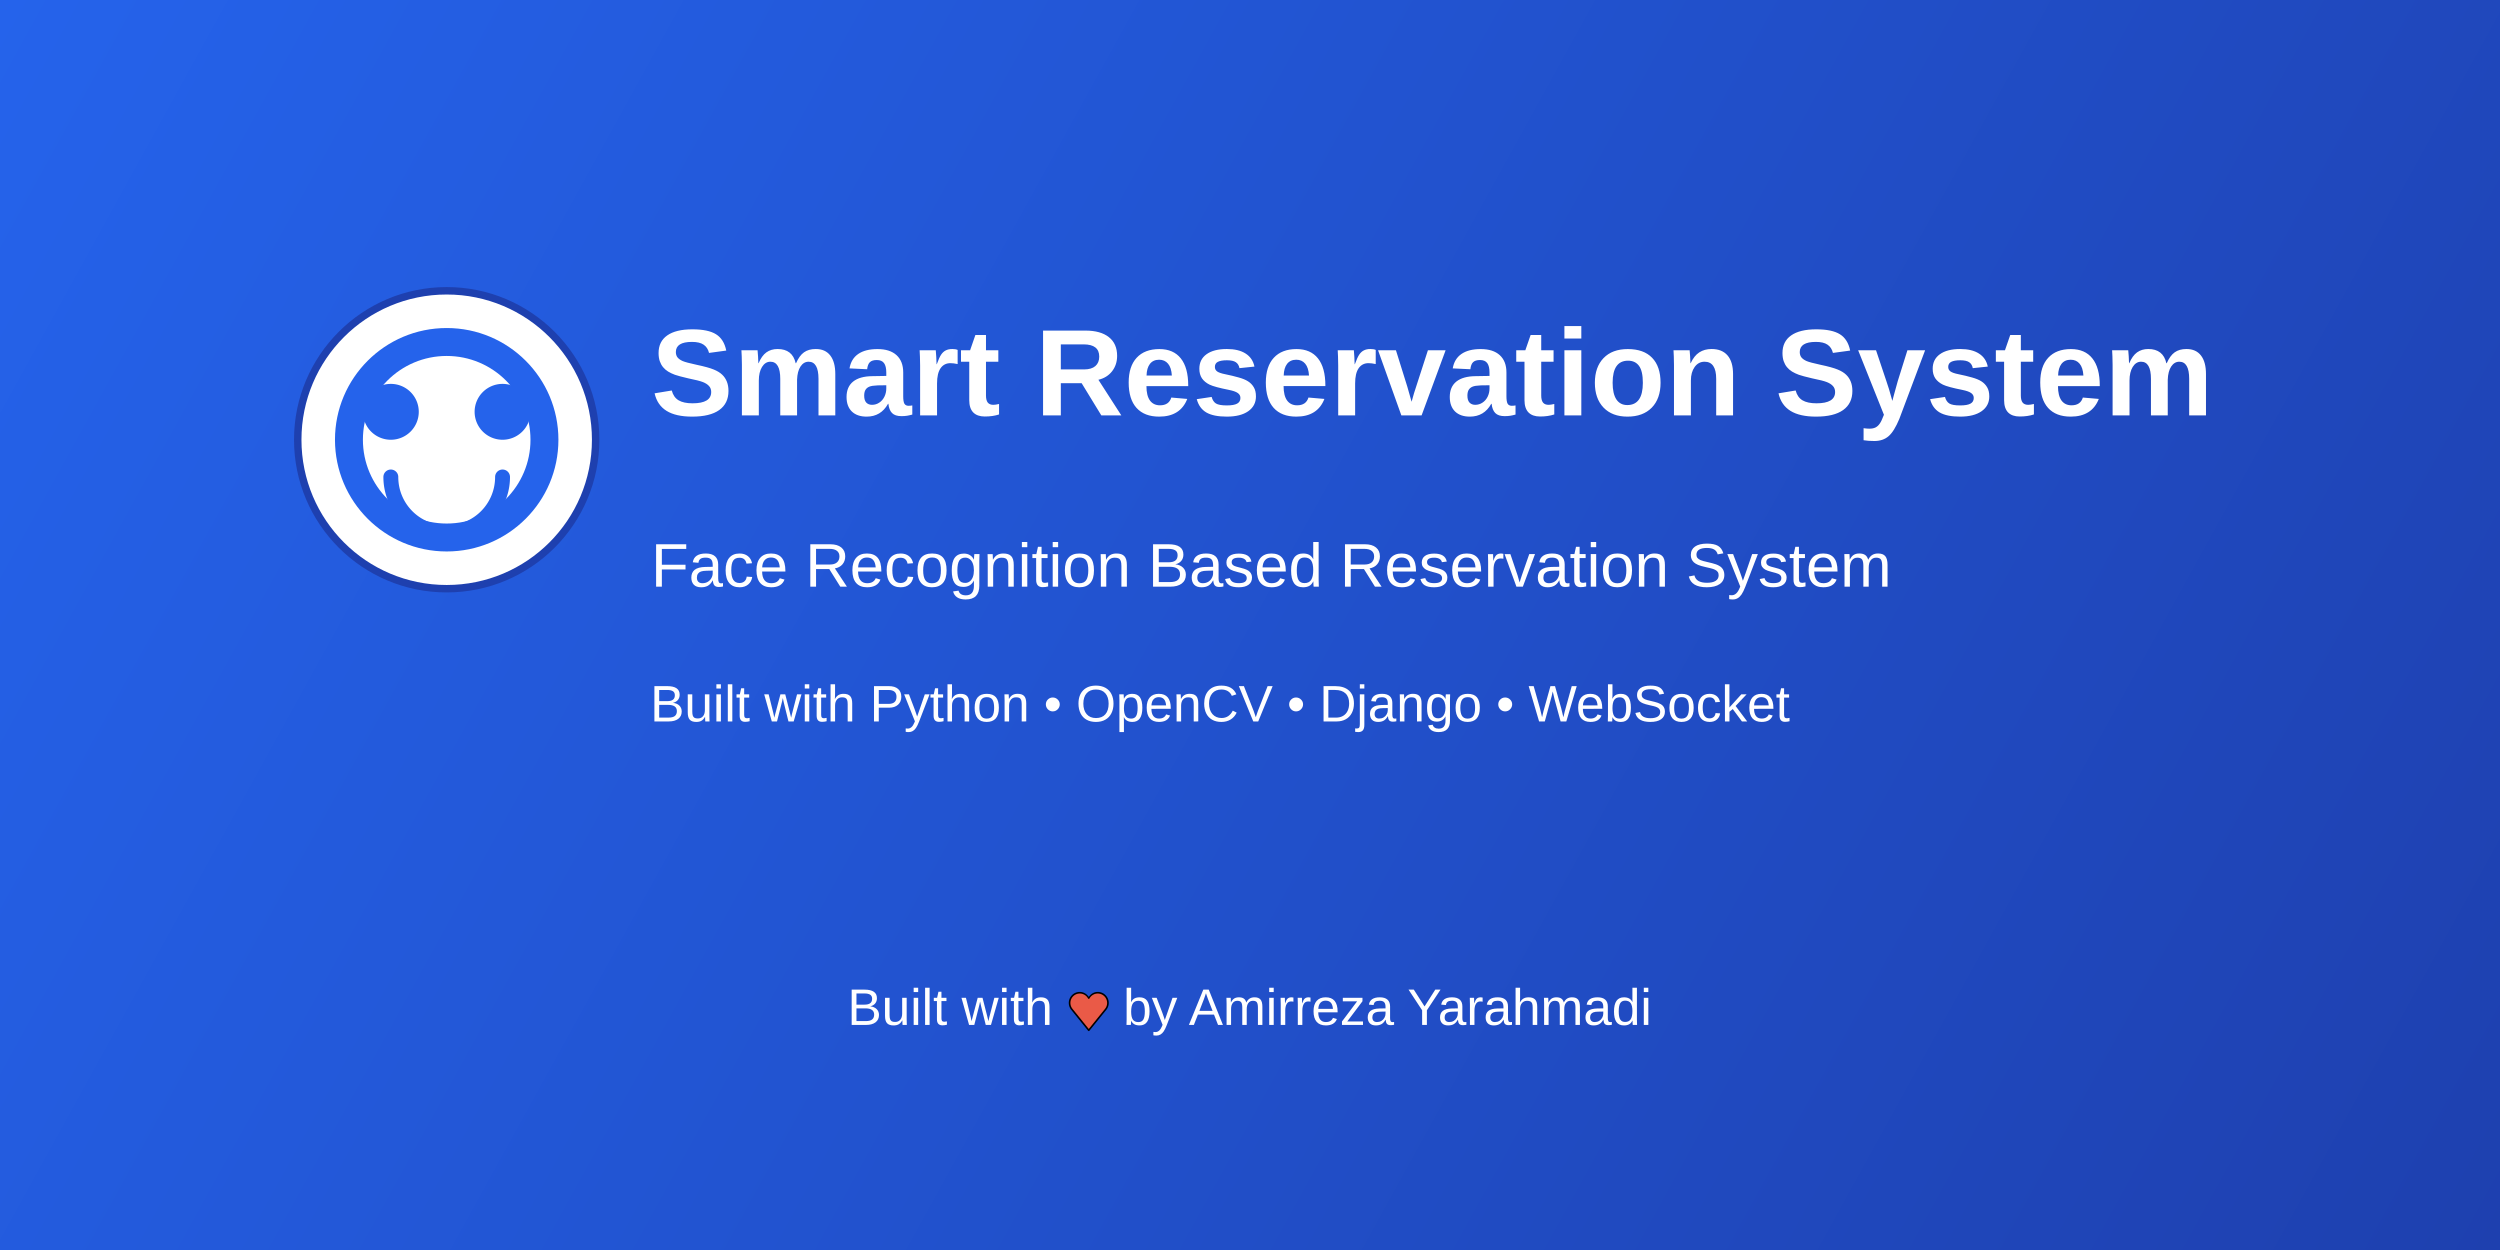 <?xml version="1.0" encoding="UTF-8" standalone="no"?>
<svg
   width="1280"
   height="640"
   viewBox="0 0 1280 640"
   fill="none"
   version="1.1"
   id="svg7"
   sodipodi:docname="social-card.svg"
   xml:space="preserve"
   inkscape:version="1.4 (1:1.4+202410161351+e7c3feb100)"
   inkscape:export-filename="social-card.webp"
   inkscape:export-xdpi="96"
   inkscape:export-ydpi="96"
   xmlns:inkscape="http://www.inkscape.org/namespaces/inkscape"
   xmlns:sodipodi="http://sodipodi.sourceforge.net/DTD/sodipodi-0.dtd"
   xmlns="http://www.w3.org/2000/svg"
   xmlns:svg="http://www.w3.org/2000/svg"><sodipodi:namedview
     id="namedview7"
     pagecolor="#ffffff"
     bordercolor="#000000"
     borderopacity="0.25"
     inkscape:showpageshadow="2"
     inkscape:pageopacity="0.0"
     inkscape:pagecheckerboard="0"
     inkscape:deskcolor="#d1d1d1"
     inkscape:zoom="0.64649763"
     inkscape:cx="475.6398"
     inkscape:cy="174.78796"
     inkscape:window-width="2560"
     inkscape:window-height="1376"
     inkscape:window-x="0"
     inkscape:window-y="0"
     inkscape:window-maximized="1"
     inkscape:current-layer="svg7" /><!-- Background --><path
     id="rect1"
     style="fill:#2563eb;stroke-width:1.041"
     d="M 0,0 H 1280 V 640 H 0 Z" /><!-- Gradient Overlay --><path
     id="rect2"
     style="fill:url(#gradient);stroke-width:1.041"
     d="M 0,0 H 1280 V 640 H 0 Z" /><!-- Logo --><!-- Text Content --><!-- Tech Stack Icons --><path
     style="color:#000000;font-style:normal;font-variant:normal;font-weight:normal;font-stretch:normal;font-size:medium;line-height:normal;font-family:sans-serif;font-variant-ligatures:normal;font-variant-position:normal;font-variant-caps:normal;font-variant-numeric:normal;font-variant-alternates:normal;font-variant-east-asian:normal;font-feature-settings:normal;font-variation-settings:normal;text-indent:0;text-align:start;text-decoration-line:none;text-decoration-style:solid;text-decoration-color:#000000;letter-spacing:normal;word-spacing:normal;text-transform:none;writing-mode:lr-tb;direction:ltr;text-orientation:mixed;dominant-baseline:auto;baseline-shift:baseline;text-anchor:start;white-space:normal;shape-padding:0;shape-margin:0;inline-size:0;clip-rule:nonzero;display:inline;overflow:visible;visibility:visible;isolation:auto;mix-blend-mode:normal;color-interpolation:sRGB;color-interpolation-filters:linearRGB;solid-color:#000000;solid-opacity:1;vector-effect:none;fill:#ffffff;fill-opacity:1;fill-rule:nonzero;stroke:none;stroke-linecap:butt;stroke-linejoin:miter;stroke-miterlimit:4;stroke-dasharray:none;stroke-dashoffset:0;stroke-opacity:1;-inkscape-stroke:none;color-rendering:auto;image-rendering:auto;shape-rendering:auto;text-rendering:auto;enable-background:accumulate;stop-color:#000000"
     d="m 304.972,225.15 a 76.265,76.265 0 0 1 -76.265,76.265 76.265,76.265 0 0 1 -76.265,-76.265 76.265,76.265 0 0 1 76.265,-76.265 76.265,76.265 0 0 1 76.265,76.265 z"
     id="path9" /><path
     style="color:#000000;font-style:normal;font-variant:normal;font-weight:normal;font-stretch:normal;font-size:medium;line-height:normal;font-family:sans-serif;font-variant-ligatures:normal;font-variant-position:normal;font-variant-caps:normal;font-variant-numeric:normal;font-variant-alternates:normal;font-variant-east-asian:normal;font-feature-settings:normal;font-variation-settings:normal;text-indent:0;text-align:start;text-decoration-line:none;text-decoration-style:solid;text-decoration-color:#000000;letter-spacing:normal;word-spacing:normal;text-transform:none;writing-mode:lr-tb;direction:ltr;text-orientation:mixed;dominant-baseline:auto;baseline-shift:baseline;text-anchor:start;white-space:normal;shape-padding:0;shape-margin:0;inline-size:0;clip-rule:nonzero;display:inline;overflow:visible;visibility:visible;isolation:auto;mix-blend-mode:normal;color-interpolation:sRGB;color-interpolation-filters:linearRGB;solid-color:#000000;solid-opacity:1;vector-effect:none;fill:#1e40af;fill-opacity:1;fill-rule:nonzero;stroke:none;stroke-linecap:butt;stroke-linejoin:miter;stroke-miterlimit:4;stroke-dasharray:none;stroke-dashoffset:0;stroke-opacity:1;-inkscape-stroke:none;color-rendering:auto;image-rendering:auto;shape-rendering:auto;text-rendering:auto;enable-background:accumulate;stop-color:#000000"
     d="m 228.707,146.979 c -43.151,0 -78.172,35.021 -78.172,78.172 0,43.151 35.021,78.172 78.172,78.172 43.151,-10e-6 78.172,-35.021 78.172,-78.172 -1e-5,-43.151 -35.021,-78.172 -78.172,-78.172 z m 0,3.812 c 41.09,0 74.359,33.27 74.359,74.359 -1e-5,41.09 -33.27,74.359 -74.359,74.359 -41.09,-10e-6 -74.359,-33.27 -74.359,-74.359 0,-41.09 33.27,-74.359 74.359,-74.359 z"
     id="path10" /><path
     d="m 228.707,167.951 c -31.593,0 -57.199,25.606 -57.199,57.199 0,31.593 25.606,57.199 57.199,57.199 31.593,0 57.199,-25.606 57.199,-57.199 0,-31.593 -25.606,-57.199 -57.199,-57.199 z m 0,100.098 c -23.69,0 -42.899,-19.209 -42.899,-42.899 0,-23.69 19.209,-42.899 42.899,-42.899 23.69,0 42.899,19.209 42.899,42.899 0,23.69 -19.209,42.899 -42.899,42.899 z"
     fill="#2563eb"
     id="path2"
     style="stroke-width:0.953" /><path
     id="circle3"
     style="fill:#2563eb;stroke-width:0.953"
     d="m 214.407,210.851 a 14.3,14.3 0 0 1 -14.3,14.3 14.3,14.3 0 0 1 -14.3,-14.3 14.3,14.3 0 0 1 14.3,-14.3 14.3,14.3 0 0 1 14.3,14.3 z" /><path
     id="circle4"
     style="fill:#2563eb;stroke-width:0.953"
     d="m 271.606,210.851 a 14.3,14.3 0 0 1 -14.3,14.3 14.3,14.3 0 0 1 -14.3,-14.3 14.3,14.3 0 0 1 14.3,-14.3 14.3,14.3 0 0 1 14.3,14.3 z" /><path
     style="fill:#2563eb;stroke-linecap:round"
     d="m 200.107,240.404 a 3.813,3.813 0 0 0 -3.812,3.812 c 0,17.857 14.555,32.412 32.412,32.412 17.857,0 32.412,-14.555 32.412,-32.412 a 3.813,3.813 0 0 0 -3.812,-3.812 3.813,3.813 0 0 0 -3.812,3.812 c 0,13.736 -11.051,24.785 -24.787,24.785 -13.736,0 -24.787,-11.049 -24.787,-24.785 a 3.813,3.813 0 0 0 -3.812,-3.812 z"
     id="path4" /><path
     d="m 372.98,200.181 q 0,6.381 -4.747,9.772 -4.716,3.36 -13.872,3.36 -8.354,0 -13.101,-2.959 -4.747,-2.959 -6.104,-8.971 l 8.786,-1.449 q 0.894,3.453 3.483,5.025 2.589,1.541 7.183,1.541 9.525,0 9.525,-5.795 0,-1.85 -1.11,-3.052 -1.079,-1.202 -3.083,-2.004 -1.973,-0.801 -7.614,-1.942 -4.871,-1.141 -6.782,-1.819 -1.911,-0.709 -3.453,-1.634 -1.541,-0.956 -2.62,-2.281 -1.079,-1.326 -1.695,-3.113 -0.586,-1.788 -0.586,-4.1 0,-5.888 4.408,-9.001 4.439,-3.144 12.886,-3.144 8.077,0 12.115,2.528 4.069,2.528 5.241,8.354 l -8.816,1.202 q -0.678,-2.805 -2.774,-4.223 -2.065,-1.418 -5.95,-1.418 -8.262,0 -8.262,5.179 0,1.695 0.863,2.774 0.894,1.079 2.62,1.85 1.726,0.74 6.998,1.88 6.258,1.326 8.94,2.466 2.713,1.11 4.285,2.62 1.572,1.48 2.404,3.576 0.832,2.065 0.832,4.778 z m 26.511,12.516 v -18.712 q 0,-8.786 -5.056,-8.786 -2.62,0 -4.285,2.682 -1.634,2.682 -1.634,6.936 v 17.879 h -8.662 v -25.894 q 0,-2.682 -0.092,-4.377 -0.062,-1.726 -0.154,-3.083 h 8.262 q 0.092,0.586 0.247,3.144 0.154,2.528 0.154,3.483 h 0.123 q 1.603,-3.822 3.977,-5.549 2.404,-1.726 5.734,-1.726 7.645,0 9.279,7.275 h 0.185 q 1.695,-3.884 4.069,-5.58 2.374,-1.695 6.042,-1.695 4.871,0 7.429,3.329 2.559,3.298 2.559,9.495 v 21.178 h -8.601 v -18.712 q 0,-8.786 -5.056,-8.786 -2.528,0 -4.162,2.466 -1.603,2.435 -1.757,6.751 v 18.28 z m 44.205,0.617 q -4.84,0 -7.553,-2.62 -2.713,-2.651 -2.713,-7.429 0,-5.179 3.36,-7.892 3.391,-2.713 9.803,-2.774 l 7.183,-0.123 v -1.695 q 0,-3.268 -1.141,-4.84 -1.141,-1.603 -3.73,-1.603 -2.404,0 -3.545,1.11 -1.11,1.079 -1.387,3.607 l -9.032,-0.432 q 0.832,-4.871 4.439,-7.368 3.638,-2.528 9.895,-2.528 6.319,0 9.741,3.113 3.422,3.113 3.422,8.847 v 12.146 q 0,2.805 0.617,3.884 0.647,1.048 2.127,1.048 0.986,0 1.911,-0.185 v 4.686 q -0.771,0.185 -1.387,0.339 -0.617,0.154 -1.233,0.247 -0.617,0.092 -1.326,0.154 -0.678,0.062 -1.603,0.062 -3.268,0 -4.84,-1.603 -1.541,-1.603 -1.85,-4.716 h -0.185 q -3.638,6.566 -10.974,6.566 z m 10.08,-16.061 -4.439,0.062 q -3.021,0.123 -4.285,0.678 -1.264,0.524 -1.942,1.634 -0.647,1.11 -0.647,2.959 0,2.374 1.079,3.545 1.11,1.141 2.929,1.141 2.035,0 3.699,-1.11 1.695,-1.11 2.651,-3.052 0.956,-1.973 0.956,-4.162 z m 17.325,15.444 v -25.524 q 0,-2.744 -0.092,-4.562 -0.062,-1.85 -0.154,-3.268 h 8.262 q 0.092,0.555 0.247,3.391 0.154,2.805 0.154,3.73 h 0.123 q 1.264,-3.514 2.25,-4.932 0.986,-1.449 2.343,-2.127 1.356,-0.709 3.391,-0.709 1.665,0 2.682,0.462 v 7.244 q -2.096,-0.462 -3.699,-0.462 -3.237,0 -5.056,2.62 -1.788,2.62 -1.788,7.768 v 16.369 z m 33.108,0.555 q -3.822,0 -5.888,-2.065 -2.065,-2.096 -2.065,-6.319 v -19.667 h -4.223 v -5.857 h 4.655 l 2.713,-7.83 h 5.425 v 7.83 h 6.319 v 5.857 h -6.319 v 17.325 q 0,2.435 0.925,3.607 0.925,1.141 2.867,1.141 1.017,0 2.898,-0.432 v 5.364 q -3.206,1.048 -7.306,1.048 z m 59.68,-0.555 -10.08,-16.492 h -10.666 v 16.492 h -9.094 v -43.435 h 21.702 q 7.768,0 11.992,3.36 4.223,3.329 4.223,9.587 0,4.562 -2.589,7.892 -2.589,3.298 -6.998,4.347 l 11.745,18.249 z m -1.079,-30.118 q 0,-6.258 -8.015,-6.258 h -11.652 v 12.824 h 11.899 q 3.822,0 5.795,-1.726 1.973,-1.726 1.973,-4.84 z m 30.672,30.734 q -7.522,0 -11.56,-4.439 -4.038,-4.47 -4.038,-13.009 0,-8.262 4.1,-12.701 4.1,-4.439 11.622,-4.439 7.183,0 10.974,4.778 3.792,4.747 3.792,13.934 v 0.247 h -21.394 q 0,4.871 1.788,7.368 1.819,2.466 5.148,2.466 4.593,0 5.795,-3.977 l 8.169,0.709 q -3.545,9.063 -14.396,9.063 z m 0,-29.131 q -3.052,0 -4.716,2.127 -1.634,2.127 -1.726,5.95 h 12.947 q -0.247,-4.038 -1.942,-6.042 -1.695,-2.035 -4.562,-2.035 z m 49.569,18.773 q 0,4.84 -3.977,7.614 -3.946,2.744 -10.943,2.744 -6.874,0 -10.543,-2.158 -3.638,-2.189 -4.84,-6.782 l 7.614,-1.141 q 0.647,2.374 2.22,3.36 1.603,0.986 5.549,0.986 3.638,0 5.302,-0.925 1.665,-0.925 1.665,-2.898 0,-1.603 -1.356,-2.528 -1.326,-0.956 -4.532,-1.603 -7.337,-1.449 -9.895,-2.682 -2.559,-1.264 -3.915,-3.237 -1.326,-2.004 -1.326,-4.901 0,-4.778 3.668,-7.429 3.699,-2.682 10.45,-2.682 5.95,0 9.556,2.312 3.638,2.312 4.532,6.689 l -7.676,0.801 q -0.37,-2.035 -1.819,-3.021 -1.449,-1.017 -4.593,-1.017 -3.083,0 -4.624,0.801 -1.541,0.771 -1.541,2.62 0,1.449 1.171,2.312 1.202,0.832 4.007,1.387 3.915,0.801 6.936,1.665 3.052,0.832 4.871,2.004 1.85,1.171 2.929,3.021 1.11,1.819 1.11,4.686 z m 20.654,10.358 q -7.522,0 -11.56,-4.439 -4.038,-4.47 -4.038,-13.009 0,-8.262 4.1,-12.701 4.1,-4.439 11.622,-4.439 7.183,0 10.974,4.778 3.792,4.747 3.792,13.934 v 0.247 h -21.394 q 0,4.871 1.788,7.368 1.819,2.466 5.148,2.466 4.593,0 5.795,-3.977 l 8.169,0.709 q -3.545,9.063 -14.396,9.063 z m 0,-29.131 q -3.052,0 -4.716,2.127 -1.634,2.127 -1.726,5.95 h 12.947 q -0.247,-4.038 -1.942,-6.042 -1.695,-2.035 -4.562,-2.035 z m 21.455,28.515 v -25.524 q 0,-2.744 -0.092,-4.562 -0.062,-1.85 -0.154,-3.268 h 8.262 q 0.092,0.555 0.247,3.391 0.154,2.805 0.154,3.73 h 0.123 q 1.264,-3.514 2.25,-4.932 0.986,-1.449 2.343,-2.127 1.356,-0.709 3.391,-0.709 1.665,0 2.682,0.462 v 7.244 q -2.096,-0.462 -3.699,-0.462 -3.237,0 -5.056,2.62 -1.788,2.62 -1.788,7.768 v 16.369 z m 42.695,0 h -10.358 l -11.93,-33.354 h 9.155 l 5.826,18.65 q 0.462,1.541 2.189,7.707 0.308,-1.264 1.264,-4.439 0.956,-3.175 7.09,-21.918 h 9.063 z m 24.692,0.617 q -4.84,0 -7.553,-2.62 -2.713,-2.651 -2.713,-7.429 0,-5.179 3.36,-7.892 3.391,-2.713 9.803,-2.774 l 7.183,-0.123 v -1.695 q 0,-3.268 -1.141,-4.84 -1.141,-1.603 -3.73,-1.603 -2.404,0 -3.545,1.11 -1.11,1.079 -1.387,3.607 l -9.032,-0.432 q 0.832,-4.871 4.439,-7.368 3.638,-2.528 9.895,-2.528 6.319,0 9.741,3.113 3.422,3.113 3.422,8.847 v 12.146 q 0,2.805 0.617,3.884 0.647,1.048 2.127,1.048 0.986,0 1.911,-0.185 v 4.686 q -0.771,0.185 -1.387,0.339 -0.617,0.154 -1.233,0.247 -0.617,0.092 -1.326,0.154 -0.678,0.062 -1.603,0.062 -3.268,0 -4.84,-1.603 -1.541,-1.603 -1.85,-4.716 h -0.185 q -3.638,6.566 -10.974,6.566 z m 10.08,-16.061 -4.439,0.062 q -3.021,0.123 -4.285,0.678 -1.264,0.524 -1.942,1.634 -0.647,1.11 -0.647,2.959 0,2.374 1.079,3.545 1.11,1.141 2.929,1.141 2.035,0 3.699,-1.11 1.695,-1.11 2.651,-3.052 0.956,-1.973 0.956,-4.162 z m 25.863,15.999 q -3.822,0 -5.888,-2.065 -2.065,-2.096 -2.065,-6.319 v -19.667 h -4.223 v -5.857 H 780.97 l 2.713,-7.83 h 5.425 v 7.83 h 6.319 v 5.857 h -6.319 v 17.325 q 0,2.435 0.925,3.607 0.925,1.141 2.867,1.141 1.017,0 2.898,-0.432 v 5.364 q -3.206,1.048 -7.306,1.048 z m 12.485,-39.92 v -6.381 h 8.662 v 6.381 z m 0,39.366 v -33.354 h 8.662 v 33.354 z m 49.23,-16.708 q 0,8.107 -4.501,12.731 -4.501,4.593 -12.454,4.593 -7.799,0 -12.238,-4.624 -4.439,-4.624 -4.439,-12.701 0,-8.046 4.439,-12.639 4.439,-4.624 12.423,-4.624 8.169,0 12.454,4.47 4.316,4.439 4.316,12.793 z m -9.063,0 q 0,-5.95 -1.942,-8.631 -1.942,-2.682 -5.641,-2.682 -7.892,0 -7.892,11.313 0,5.58 1.911,8.508 1.942,2.898 5.58,2.898 7.984,0 7.984,-11.406 z m 37.547,16.708 v -18.712 q 0,-8.786 -5.95,-8.786 -3.144,0 -5.086,2.713 -1.911,2.682 -1.911,6.905 v 17.879 h -8.662 v -25.894 q 0,-2.682 -0.092,-4.377 -0.062,-1.726 -0.154,-3.083 h 8.262 q 0.092,0.586 0.247,3.144 0.154,2.528 0.154,3.483 h 0.123 q 1.757,-3.822 4.408,-5.549 2.651,-1.726 6.319,-1.726 5.302,0 8.138,3.268 2.836,3.268 2.836,9.556 v 21.178 z m 69.73,-12.516 q 0,6.381 -4.747,9.772 -4.716,3.36 -13.872,3.36 -8.354,0 -13.101,-2.959 -4.747,-2.959 -6.104,-8.971 l 8.786,-1.449 q 0.894,3.453 3.483,5.025 2.589,1.541 7.183,1.541 9.525,0 9.525,-5.795 0,-1.85 -1.11,-3.052 -1.079,-1.202 -3.083,-2.004 -1.973,-0.801 -7.614,-1.942 -4.871,-1.141 -6.782,-1.819 -1.911,-0.709 -3.453,-1.634 -1.541,-0.956 -2.62,-2.281 -1.079,-1.326 -1.695,-3.113 -0.586,-1.788 -0.586,-4.1 0,-5.888 4.408,-9.001 4.439,-3.144 12.886,-3.144 8.077,0 12.115,2.528 4.069,2.528 5.241,8.354 l -8.816,1.202 q -0.678,-2.805 -2.774,-4.223 -2.065,-1.418 -5.95,-1.418 -8.262,0 -8.262,5.179 0,1.695 0.863,2.774 0.894,1.079 2.62,1.85 1.726,0.74 6.998,1.88 6.258,1.326 8.94,2.466 2.713,1.11 4.285,2.62 1.572,1.48 2.404,3.576 0.832,2.065 0.832,4.778 z m 11.19,25.617 q -3.113,0 -5.456,-0.401 v -6.165 q 1.634,0.247 2.99,0.247 1.85,0 3.052,-0.586 1.233,-0.586 2.189,-1.942 0.986,-1.356 2.189,-4.593 l -13.194,-33.015 h 9.155 l 5.241,15.629 q 1.233,3.36 3.113,10.296 l 0.771,-2.929 2.004,-7.244 4.932,-15.752 h 9.063 l -13.194,35.111 q -2.651,6.412 -5.518,8.878 -2.836,2.466 -7.337,2.466 z m 58.91,-22.842 q 0,4.84 -3.977,7.614 -3.946,2.744 -10.944,2.744 -6.874,0 -10.543,-2.158 -3.638,-2.189 -4.84,-6.782 l 7.614,-1.141 q 0.647,2.374 2.22,3.36 1.603,0.986 5.549,0.986 3.638,0 5.302,-0.925 1.665,-0.925 1.665,-2.898 0,-1.603 -1.356,-2.528 -1.326,-0.956 -4.532,-1.603 -7.337,-1.449 -9.895,-2.682 -2.559,-1.264 -3.915,-3.237 -1.326,-2.004 -1.326,-4.901 0,-4.778 3.668,-7.429 3.699,-2.682 10.45,-2.682 5.949,0 9.556,2.312 3.638,2.312 4.532,6.689 l -7.676,0.801 q -0.37,-2.035 -1.819,-3.021 -1.449,-1.017 -4.593,-1.017 -3.083,0 -4.624,0.801 -1.541,0.771 -1.541,2.62 0,1.449 1.171,2.312 1.202,0.832 4.007,1.387 3.915,0.801 6.936,1.665 3.052,0.832 4.871,2.004 1.85,1.171 2.929,3.021 1.11,1.819 1.11,4.686 z m 15.537,10.296 q -3.822,0 -5.888,-2.065 -2.065,-2.096 -2.065,-6.319 v -19.667 h -4.223 v -5.857 h 4.655 l 2.713,-7.83 h 5.426 v 7.83 h 6.319 v 5.857 h -6.319 v 17.325 q 0,2.435 0.925,3.607 0.925,1.141 2.867,1.141 1.017,0 2.898,-0.432 v 5.364 q -3.206,1.048 -7.306,1.048 z m 26.141,0.062 q -7.522,0 -11.56,-4.439 -4.038,-4.47 -4.038,-13.009 0,-8.262 4.1,-12.701 4.1,-4.439 11.622,-4.439 7.183,0 10.974,4.778 3.792,4.747 3.792,13.934 v 0.247 h -21.394 q 0,4.871 1.788,7.368 1.819,2.466 5.148,2.466 4.593,0 5.795,-3.977 l 8.169,0.709 q -3.545,9.063 -14.396,9.063 z m 0,-29.131 q -3.052,0 -4.716,2.127 -1.634,2.127 -1.726,5.95 h 12.947 q -0.247,-4.038 -1.942,-6.042 -1.696,-2.035 -4.562,-2.035 z m 41.092,28.515 v -18.712 q 0,-8.786 -5.056,-8.786 -2.62,0 -4.285,2.682 -1.634,2.682 -1.634,6.936 v 17.879 h -8.662 v -25.894 q 0,-2.682 -0.092,-4.377 -0.062,-1.726 -0.154,-3.083 h 8.261 q 0.092,0.586 0.247,3.144 0.154,2.528 0.154,3.483 h 0.123 q 1.603,-3.822 3.977,-5.549 2.405,-1.726 5.734,-1.726 7.645,0 9.279,7.275 h 0.185 q 1.695,-3.884 4.069,-5.58 2.374,-1.695 6.042,-1.695 4.871,0 7.429,3.329 2.559,3.298 2.559,9.495 v 21.178 h -8.601 v -18.712 q 0,-8.786 -5.056,-8.786 -2.528,0 -4.162,2.466 -1.603,2.435 -1.757,6.751 v 18.28 z"
     id="text4"
     style="font-weight:bold;font-size:63.133px;font-family:Arial, sans-serif;fill:#ffffff;stroke-width:0.877"
     aria-label="Smart Reservation System" /><path
     d="m 338.871,281.068 v 8.077 h 12.115 v 2.435 h -12.115 v 8.801 h -2.944 v -21.717 h 15.429 v 2.404 z m 20.13,19.621 q -2.512,0 -3.776,-1.326 -1.264,-1.326 -1.264,-3.638 0,-2.589 1.695,-3.977 1.711,-1.387 5.503,-1.48 l 3.745,-0.062 v -0.909 q 0,-2.035 -0.863,-2.913 -0.863,-0.879 -2.713,-0.879 -1.865,0 -2.713,0.632 -0.848,0.632 -1.017,2.019 l -2.898,-0.262 q 0.709,-4.501 6.689,-4.501 3.144,0 4.732,1.449 1.588,1.433 1.588,4.162 v 7.183 q 0,1.233 0.324,1.865 0.324,0.617 1.233,0.617 0.401,0 0.909,-0.108 v 1.726 q -1.048,0.247 -2.142,0.247 -1.541,0 -2.25,-0.801 -0.694,-0.817 -0.786,-2.543 h -0.092 q -1.064,1.911 -2.482,2.713 -1.403,0.786 -3.422,0.786 z m 0.632,-2.081 q 1.526,0 2.713,-0.694 1.187,-0.694 1.865,-1.896 0.694,-1.218 0.694,-2.497 v -1.372 l -3.036,0.062 q -1.957,0.031 -2.975,0.401 -1.002,0.37 -1.541,1.141 -0.539,0.771 -0.539,2.019 0,1.356 0.724,2.096 0.74,0.74 2.096,0.74 z m 14.781,-6.643 q 0,3.329 1.048,4.932 1.048,1.603 3.16,1.603 1.48,0 2.466,-0.801 1.002,-0.801 1.233,-2.466 l 2.805,0.185 q -0.324,2.404 -2.05,3.838 -1.726,1.433 -4.377,1.433 -3.499,0 -5.348,-2.204 -1.834,-2.22 -1.834,-6.458 0,-4.208 1.85,-6.412 1.85,-2.22 5.302,-2.22 2.559,0 4.239,1.326 1.695,1.326 2.127,3.653 l -2.851,0.216 q -0.216,-1.387 -1.094,-2.204 -0.879,-0.817 -2.497,-0.817 -2.204,0 -3.191,1.464 -0.986,1.464 -0.986,4.932 z m 15.799,0.663 q 0,2.867 1.187,4.424 1.187,1.557 3.468,1.557 1.803,0 2.882,-0.724 1.094,-0.724 1.48,-1.834 l 2.435,0.694 q -1.495,3.946 -6.797,3.946 -3.699,0 -5.641,-2.204 -1.927,-2.204 -1.927,-6.551 0,-4.131 1.927,-6.335 1.942,-2.204 5.533,-2.204 7.352,0 7.352,8.863 v 0.37 z m 9.032,-2.127 q -0.231,-2.636 -1.341,-3.838 -1.11,-1.218 -3.191,-1.218 -2.019,0 -3.206,1.356 -1.171,1.341 -1.264,3.699 z m 30.981,9.88 -5.641,-9.017 h -6.766 v 9.017 h -2.944 v -21.717 h 10.219 q 3.668,0 5.657,1.649 2.004,1.634 2.004,4.562 0,2.42 -1.418,4.069 -1.403,1.649 -3.884,2.081 l 6.165,9.356 z m -0.432,-15.475 q 0,-1.896 -1.295,-2.882 -1.279,-1.002 -3.699,-1.002 h -6.982 v 8.015 h 7.106 q 2.327,0 3.591,-1.079 1.279,-1.094 1.279,-3.052 z m 9.541,7.722 q 0,2.867 1.187,4.424 1.187,1.557 3.468,1.557 1.803,0 2.882,-0.724 1.094,-0.724 1.48,-1.834 l 2.435,0.694 q -1.495,3.946 -6.797,3.946 -3.699,0 -5.641,-2.204 -1.927,-2.204 -1.927,-6.551 0,-4.131 1.927,-6.335 1.942,-2.204 5.533,-2.204 7.352,0 7.352,8.863 v 0.37 z m 9.032,-2.127 q -0.231,-2.636 -1.341,-3.838 -1.11,-1.218 -3.191,-1.218 -2.019,0 -3.206,1.356 -1.171,1.341 -1.264,3.699 z m 8.508,1.464 q 0,3.329 1.048,4.932 1.048,1.603 3.16,1.603 1.48,0 2.466,-0.801 1.002,-0.801 1.233,-2.466 l 2.805,0.185 q -0.324,2.404 -2.05,3.838 -1.726,1.433 -4.377,1.433 -3.499,0 -5.348,-2.204 -1.834,-2.22 -1.834,-6.458 0,-4.208 1.85,-6.412 1.85,-2.22 5.302,-2.22 2.559,0 4.239,1.326 1.695,1.326 2.127,3.653 l -2.851,0.216 q -0.216,-1.387 -1.094,-2.204 -0.879,-0.817 -2.497,-0.817 -2.204,0 -3.191,1.464 -0.986,1.464 -0.986,4.932 z m 27.775,0.062 q 0,4.377 -1.927,6.52 -1.927,2.142 -5.595,2.142 -3.653,0 -5.518,-2.22 -1.865,-2.235 -1.865,-6.443 0,-8.631 7.475,-8.631 3.822,0 5.626,2.112 1.803,2.096 1.803,6.52 z m -2.913,0 q 0,-3.453 -1.033,-5.009 -1.017,-1.572 -3.437,-1.572 -2.435,0 -3.53,1.603 -1.079,1.588 -1.079,4.978 0,3.298 1.064,4.963 1.079,1.649 3.376,1.649 2.497,0 3.56,-1.603 1.079,-1.603 1.079,-5.009 z m 12.685,14.905 q -2.728,0 -4.347,-1.079 -1.618,-1.064 -2.081,-3.036 l 2.79,-0.401 q 0.277,1.156 1.218,1.773 0.956,0.632 2.497,0.632 4.146,0 4.146,-4.855 v -2.682 h -0.031 q -0.786,1.603 -2.158,2.42 -1.372,0.801 -3.206,0.801 -3.067,0 -4.516,-2.035 -1.433,-2.035 -1.433,-6.397 0,-4.424 1.541,-6.52 1.557,-2.112 4.716,-2.112 1.773,0 3.067,0.817 1.31,0.801 2.019,2.297 h 0.031 q 0,-0.462 0.062,-1.603 0.062,-1.141 0.123,-1.248 h 2.636 q -0.092,0.832 -0.092,3.453 v 12.747 q 0,7.028 -6.982,7.028 z m 4.223,-14.889 q 0,-2.035 -0.555,-3.499 -0.555,-1.48 -1.572,-2.25 -1.002,-0.786 -2.281,-0.786 -2.127,0 -3.098,1.541 -0.971,1.541 -0.971,4.994 0,3.422 0.909,4.917 0.909,1.495 3.113,1.495 1.31,0 2.327,-0.771 1.017,-0.771 1.572,-2.204 0.555,-1.449 0.555,-3.437 z m 17.602,8.339 v -10.574 q 0,-1.649 -0.324,-2.559 -0.324,-0.909 -1.033,-1.31 -0.709,-0.401 -2.081,-0.401 -2.004,0 -3.16,1.372 -1.156,1.372 -1.156,3.807 v 9.664 h -2.774 v -13.117 q 0,-2.913 -0.092,-3.56 h 2.62 q 0.015,0.077 0.031,0.416 0.015,0.339 0.031,0.786 0.031,0.432 0.062,1.649 h 0.046 q 0.956,-1.726 2.204,-2.435 1.264,-0.724 3.129,-0.724 2.744,0 4.007,1.372 1.279,1.356 1.279,4.501 v 11.113 z m 6.951,-20.222 v -2.651 h 2.774 v 2.651 z m 0,20.222 v -16.677 h 2.774 v 16.677 z m 13.44,-0.123 q -1.372,0.37 -2.805,0.37 -3.329,0 -3.329,-3.776 v -11.128 h -1.927 v -2.019 h 2.035 l 0.817,-3.73 h 1.85 v 3.73 h 3.083 v 2.019 h -3.083 v 10.527 q 0,1.202 0.385,1.695 0.401,0.478 1.372,0.478 0.555,0 1.603,-0.216 z m 2.343,-20.099 v -2.651 h 2.774 v 2.651 z m 0,20.222 v -16.677 h 2.774 v 16.677 z m 21.132,-8.354 q 0,4.377 -1.927,6.52 -1.927,2.142 -5.595,2.142 -3.653,0 -5.518,-2.22 -1.865,-2.235 -1.865,-6.443 0,-8.631 7.475,-8.631 3.822,0 5.626,2.112 1.803,2.096 1.803,6.52 z m -2.913,0 q 0,-3.453 -1.033,-5.009 -1.017,-1.572 -3.437,-1.572 -2.435,0 -3.53,1.603 -1.079,1.588 -1.079,4.978 0,3.298 1.064,4.963 1.079,1.649 3.376,1.649 2.497,0 3.56,-1.603 1.079,-1.603 1.079,-5.009 z m 16.955,8.354 v -10.574 q 0,-1.649 -0.324,-2.559 -0.324,-0.909 -1.033,-1.31 -0.709,-0.401 -2.081,-0.401 -2.004,0 -3.16,1.372 -1.156,1.372 -1.156,3.807 v 9.664 h -2.774 v -13.117 q 0,-2.913 -0.092,-3.56 h 2.62 q 0.015,0.077 0.031,0.416 0.015,0.339 0.031,0.786 0.031,0.432 0.062,1.649 h 0.046 q 0.956,-1.726 2.204,-2.435 1.264,-0.724 3.129,-0.724 2.744,0 4.007,1.372 1.279,1.356 1.279,4.501 v 11.113 z m 33,-6.119 q 0,2.898 -2.112,4.516 -2.112,1.603 -5.872,1.603 h -8.816 v -21.717 h 7.892 q 7.645,0 7.645,5.271 0,1.927 -1.079,3.237 -1.079,1.31 -3.052,1.757 2.589,0.308 3.992,1.742 1.403,1.418 1.403,3.591 z m -4.223,-9.972 q 0,-1.757 -1.202,-2.512 -1.202,-0.755 -3.483,-0.755 h -4.948 v 6.874 h 4.948 q 2.358,0 3.514,-0.879 1.171,-0.894 1.171,-2.728 z m 1.248,9.741 q 0,-3.838 -5.395,-3.838 h -5.487 v 7.83 h 5.718 q 2.697,0 3.93,-1.002 1.233,-1.002 1.233,-2.99 z m 11.02,6.659 q -2.512,0 -3.776,-1.326 -1.264,-1.326 -1.264,-3.638 0,-2.589 1.695,-3.977 1.711,-1.387 5.503,-1.48 l 3.745,-0.062 v -0.909 q 0,-2.035 -0.863,-2.913 -0.863,-0.879 -2.713,-0.879 -1.865,0 -2.713,0.632 -0.848,0.632 -1.017,2.019 l -2.898,-0.262 q 0.709,-4.501 6.689,-4.501 3.144,0 4.732,1.449 1.588,1.433 1.588,4.162 v 7.183 q 0,1.233 0.324,1.865 0.324,0.617 1.233,0.617 0.401,0 0.909,-0.108 v 1.726 q -1.048,0.247 -2.142,0.247 -1.541,0 -2.25,-0.801 -0.694,-0.817 -0.786,-2.543 h -0.092 q -1.064,1.911 -2.482,2.713 -1.403,0.786 -3.422,0.786 z m 0.632,-2.081 q 1.526,0 2.713,-0.694 1.187,-0.694 1.865,-1.896 0.694,-1.218 0.694,-2.497 v -1.372 l -3.036,0.062 q -1.957,0.031 -2.975,0.401 -1.002,0.37 -1.541,1.141 -0.539,0.771 -0.539,2.019 0,1.356 0.724,2.096 0.74,0.74 2.096,0.74 z m 25.185,-2.836 q 0,2.358 -1.788,3.638 -1.773,1.279 -4.978,1.279 -3.113,0 -4.809,-1.017 -1.68,-1.033 -2.189,-3.206 l 2.451,-0.478 q 0.354,1.341 1.464,1.973 1.11,0.617 3.083,0.617 2.112,0 3.083,-0.647 0.986,-0.647 0.986,-1.942 0,-0.986 -0.678,-1.603 -0.678,-0.617 -2.189,-1.017 l -1.988,-0.524 q -2.389,-0.617 -3.406,-1.202 -1.002,-0.601 -1.572,-1.449 -0.57,-0.848 -0.57,-2.081 0,-2.281 1.618,-3.468 1.634,-1.202 4.747,-1.202 2.759,0 4.377,0.971 1.634,0.971 2.065,3.113 l -2.497,0.308 q -0.231,-1.11 -1.248,-1.695 -1.002,-0.601 -2.697,-0.601 -1.88,0 -2.774,0.57 -0.894,0.57 -0.894,1.726 0,0.709 0.37,1.171 0.37,0.462 1.094,0.786 0.724,0.324 3.052,0.894 2.204,0.555 3.175,1.033 0.971,0.462 1.526,1.033 0.57,0.57 0.879,1.326 0.308,0.74 0.308,1.695 z m 5.395,-3.144 q 0,2.867 1.187,4.424 1.187,1.557 3.468,1.557 1.803,0 2.882,-0.724 1.094,-0.724 1.48,-1.834 l 2.435,0.694 q -1.495,3.946 -6.797,3.946 -3.699,0 -5.641,-2.204 -1.927,-2.204 -1.927,-6.551 0,-4.131 1.927,-6.335 1.942,-2.204 5.533,-2.204 7.352,0 7.352,8.863 v 0.37 z m 9.032,-2.127 q -0.231,-2.636 -1.341,-3.838 -1.11,-1.218 -3.191,-1.218 -2.019,0 -3.206,1.356 -1.171,1.341 -1.264,3.699 z m 16.924,7.198 q -0.771,1.603 -2.05,2.297 -1.264,0.694 -3.144,0.694 -3.16,0 -4.655,-2.127 -1.48,-2.127 -1.48,-6.443 0,-8.724 6.134,-8.724 1.896,0 3.16,0.694 1.264,0.694 2.035,2.204 h 0.031 l -0.031,-1.865 v -6.921 h 2.774 v 19.436 q 0,2.605 0.092,3.437 h -2.651 q -0.046,-0.247 -0.108,-1.141 -0.046,-0.894 -0.046,-1.541 z m -8.416,-5.672 q 0,3.499 0.925,5.009 0.925,1.511 3.006,1.511 2.358,0 3.422,-1.634 1.064,-1.634 1.064,-5.071 0,-3.314 -1.064,-4.855 -1.064,-1.541 -3.391,-1.541 -2.096,0 -3.036,1.557 -0.925,1.541 -0.925,5.025 z m 40.028,8.354 -5.641,-9.017 h -6.766 v 9.017 h -2.944 v -21.717 h 10.219 q 3.668,0 5.657,1.649 2.004,1.634 2.004,4.562 0,2.42 -1.418,4.069 -1.403,1.649 -3.884,2.081 l 6.165,9.356 z m -0.432,-15.475 q 0,-1.896 -1.295,-2.882 -1.279,-1.002 -3.699,-1.002 h -6.982 v 8.015 h 7.106 q 2.327,0 3.591,-1.079 1.279,-1.094 1.279,-3.052 z m 9.541,7.722 q 0,2.867 1.187,4.424 1.187,1.557 3.468,1.557 1.803,0 2.882,-0.724 1.094,-0.724 1.48,-1.834 l 2.435,0.694 q -1.495,3.946 -6.797,3.946 -3.699,0 -5.641,-2.204 -1.927,-2.204 -1.927,-6.551 0,-4.131 1.927,-6.335 1.942,-2.204 5.533,-2.204 7.352,0 7.352,8.863 v 0.37 z m 9.032,-2.127 q -0.231,-2.636 -1.341,-3.838 -1.11,-1.218 -3.191,-1.218 -2.019,0 -3.206,1.356 -1.171,1.341 -1.264,3.699 z m 18.912,5.271 q 0,2.358 -1.788,3.638 -1.773,1.279 -4.978,1.279 -3.113,0 -4.809,-1.017 -1.68,-1.033 -2.189,-3.206 l 2.451,-0.478 q 0.355,1.341 1.464,1.973 1.11,0.617 3.083,0.617 2.112,0 3.083,-0.647 0.986,-0.647 0.986,-1.942 0,-0.986 -0.678,-1.603 -0.678,-0.617 -2.189,-1.017 l -1.988,-0.524 q -2.389,-0.617 -3.406,-1.202 -1.002,-0.601 -1.572,-1.449 -0.57,-0.848 -0.57,-2.081 0,-2.281 1.618,-3.468 1.634,-1.202 4.747,-1.202 2.759,0 4.377,0.971 1.634,0.971 2.065,3.113 l -2.497,0.308 q -0.231,-1.11 -1.248,-1.695 -1.002,-0.601 -2.697,-0.601 -1.88,0 -2.774,0.57 -0.894,0.57 -0.894,1.726 0,0.709 0.37,1.171 0.37,0.462 1.094,0.786 0.724,0.324 3.052,0.894 2.204,0.555 3.175,1.033 0.971,0.462 1.526,1.033 0.57,0.57 0.879,1.326 0.308,0.74 0.308,1.695 z m 5.395,-3.144 q 0,2.867 1.187,4.424 1.187,1.557 3.468,1.557 1.803,0 2.882,-0.724 1.094,-0.724 1.48,-1.834 l 2.435,0.694 q -1.495,3.946 -6.797,3.946 -3.699,0 -5.641,-2.204 -1.927,-2.204 -1.927,-6.551 0,-4.131 1.927,-6.335 1.942,-2.204 5.533,-2.204 7.352,0 7.352,8.863 v 0.37 z m 9.032,-2.127 q -0.231,-2.636 -1.341,-3.838 -1.11,-1.218 -3.191,-1.218 -2.019,0 -3.206,1.356 -1.171,1.341 -1.264,3.699 z m 6.458,9.88 v -12.793 q 0,-1.757 -0.092,-3.884 h 2.62 q 0.123,2.836 0.123,3.406 h 0.062 q 0.663,-2.142 1.526,-2.929 0.863,-0.786 2.435,-0.786 0.555,0 1.125,0.154 v 2.543 q -0.555,-0.154 -1.48,-0.154 -1.726,0 -2.636,1.495 -0.909,1.48 -0.909,4.254 v 8.693 z m 17.772,0 h -3.283 l -6.057,-16.677 h 2.959 l 3.668,10.851 q 0.2,0.617 1.064,3.653 l 0.539,-1.803 0.601,-1.819 3.792,-10.882 h 2.944 z m 12.716,0.308 q -2.512,0 -3.776,-1.326 -1.264,-1.326 -1.264,-3.638 0,-2.589 1.695,-3.977 1.711,-1.387 5.503,-1.48 l 3.745,-0.062 v -0.909 q 0,-2.035 -0.863,-2.913 -0.863,-0.879 -2.713,-0.879 -1.865,0 -2.713,0.632 -0.848,0.632 -1.017,2.019 l -2.898,-0.262 q 0.709,-4.501 6.689,-4.501 3.144,0 4.732,1.449 1.588,1.433 1.588,4.162 v 7.183 q 0,1.233 0.324,1.865 0.324,0.617 1.233,0.617 0.401,0 0.909,-0.108 v 1.726 q -1.048,0.247 -2.142,0.247 -1.541,0 -2.25,-0.801 -0.694,-0.817 -0.786,-2.543 h -0.092 q -1.064,1.911 -2.482,2.713 -1.403,0.786 -3.422,0.786 z m 0.632,-2.081 q 1.526,0 2.713,-0.694 1.187,-0.694 1.865,-1.896 0.694,-1.218 0.694,-2.497 v -1.372 l -3.036,0.062 q -1.957,0.031 -2.975,0.401 -1.002,0.37 -1.541,1.141 -0.539,0.771 -0.539,2.019 0,1.356 0.724,2.096 0.74,0.74 2.096,0.74 z m 19.082,1.649 q -1.372,0.37 -2.805,0.37 -3.329,0 -3.329,-3.776 v -11.128 h -1.927 v -2.019 h 2.035 l 0.817,-3.73 h 1.85 v 3.73 h 3.083 v 2.019 h -3.083 v 10.527 q 0,1.202 0.385,1.695 0.401,0.478 1.372,0.478 0.555,0 1.603,-0.216 z m 2.343,-20.099 v -2.651 h 2.774 v 2.651 z m 0,20.222 v -16.677 h 2.774 v 16.677 z m 21.132,-8.354 q 0,4.377 -1.927,6.52 -1.927,2.142 -5.595,2.142 -3.653,0 -5.518,-2.22 -1.865,-2.235 -1.865,-6.443 0,-8.631 7.475,-8.631 3.822,0 5.626,2.112 1.803,2.096 1.803,6.52 z m -2.913,0 q 0,-3.453 -1.033,-5.009 -1.017,-1.572 -3.437,-1.572 -2.435,0 -3.53,1.603 -1.079,1.588 -1.079,4.978 0,3.298 1.064,4.963 1.079,1.649 3.376,1.649 2.497,0 3.56,-1.603 1.079,-1.603 1.079,-5.009 z m 16.955,8.354 v -10.574 q 0,-1.649 -0.324,-2.559 -0.324,-0.909 -1.033,-1.31 -0.709,-0.401 -2.081,-0.401 -2.004,0 -3.16,1.372 -1.156,1.372 -1.156,3.807 v 9.664 h -2.774 v -13.117 q 0,-2.913 -0.092,-3.56 h 2.62 q 0.015,0.077 0.031,0.416 0.015,0.339 0.031,0.786 0.031,0.432 0.062,1.649 h 0.046 q 0.956,-1.726 2.204,-2.435 1.264,-0.724 3.129,-0.724 2.744,0 4.007,1.372 1.279,1.356 1.279,4.501 v 11.113 z m 33.216,-5.996 q 0,3.006 -2.358,4.655 -2.343,1.649 -6.612,1.649 -7.938,0 -9.202,-5.518 l 2.851,-0.57 q 0.493,1.957 2.096,2.882 1.603,0.909 4.362,0.909 2.851,0 4.393,-0.971 1.557,-0.986 1.557,-2.882 0,-1.064 -0.493,-1.726 -0.478,-0.663 -1.356,-1.094 -0.879,-0.432 -2.096,-0.724 -1.218,-0.293 -2.697,-0.632 -2.574,-0.57 -3.915,-1.141 -1.326,-0.57 -2.096,-1.264 -0.771,-0.709 -1.187,-1.649 -0.401,-0.94 -0.401,-2.158 0,-2.79 2.127,-4.3 2.142,-1.511 6.119,-1.511 3.699,0 5.657,1.141 1.957,1.125 2.744,3.853 l -2.898,0.509 q -0.478,-1.726 -1.819,-2.497 -1.341,-0.786 -3.715,-0.786 -2.605,0 -3.977,0.863 -1.372,0.863 -1.372,2.574 0,1.002 0.524,1.665 0.539,0.647 1.541,1.11 1.002,0.447 3.992,1.11 1.002,0.231 1.988,0.478 1.002,0.231 1.911,0.57 0.909,0.324 1.695,0.771 0.801,0.447 1.387,1.094 0.586,0.647 0.909,1.526 0.339,0.879 0.339,2.065 z m 4.393,12.546 q -1.141,0 -1.911,-0.17 v -2.081 q 0.586,0.092 1.295,0.092 2.589,0 4.1,-3.807 l 0.262,-0.663 -6.612,-16.6 h 2.959 l 3.514,9.217 q 0.077,0.216 0.185,0.524 0.108,0.293 0.694,2.004 0.586,1.711 0.632,1.911 l 1.079,-3.036 3.653,-10.62 h 2.929 l -6.412,16.677 q -1.033,2.666 -1.927,3.961 -0.894,1.31 -1.988,1.942 -1.079,0.647 -2.451,0.647 z m 27.482,-11.159 q 0,2.358 -1.788,3.638 -1.773,1.279 -4.978,1.279 -3.113,0 -4.809,-1.017 -1.68,-1.033 -2.189,-3.206 l 2.451,-0.478 q 0.355,1.341 1.464,1.973 1.11,0.617 3.083,0.617 2.112,0 3.083,-0.647 0.986,-0.647 0.986,-1.942 0,-0.986 -0.678,-1.603 -0.678,-0.617 -2.189,-1.017 l -1.988,-0.524 q -2.389,-0.617 -3.406,-1.202 -1.002,-0.601 -1.572,-1.449 -0.57,-0.848 -0.57,-2.081 0,-2.281 1.618,-3.468 1.634,-1.202 4.747,-1.202 2.759,0 4.377,0.971 1.634,0.971 2.065,3.113 l -2.497,0.308 q -0.231,-1.11 -1.248,-1.695 -1.002,-0.601 -2.697,-0.601 -1.88,0 -2.774,0.57 -0.894,0.57 -0.894,1.726 0,0.709 0.37,1.171 0.37,0.462 1.094,0.786 0.724,0.324 3.052,0.894 2.204,0.555 3.175,1.033 0.971,0.462 1.526,1.033 0.57,0.57 0.879,1.326 0.308,0.74 0.308,1.695 z m 9.68,4.485 q -1.372,0.37 -2.805,0.37 -3.329,0 -3.329,-3.776 v -11.128 h -1.927 v -2.019 h 2.035 l 0.817,-3.73 h 1.85 v 3.73 h 3.083 v 2.019 h -3.083 v 10.527 q 0,1.202 0.385,1.695 0.401,0.478 1.372,0.478 0.555,0 1.603,-0.216 z m 4.485,-7.63 q 0,2.867 1.187,4.424 1.187,1.557 3.468,1.557 1.803,0 2.882,-0.724 1.094,-0.724 1.48,-1.834 l 2.435,0.694 q -1.495,3.946 -6.797,3.946 -3.699,0 -5.641,-2.204 -1.927,-2.204 -1.927,-6.551 0,-4.131 1.927,-6.335 1.942,-2.204 5.533,-2.204 7.352,0 7.352,8.863 v 0.37 z m 9.032,-2.127 q -0.231,-2.636 -1.341,-3.838 -1.11,-1.218 -3.191,-1.218 -2.019,0 -3.206,1.356 -1.171,1.341 -1.264,3.699 z m 16.107,9.88 v -10.574 q 0,-2.42 -0.663,-3.345 -0.663,-0.925 -2.389,-0.925 -1.773,0 -2.805,1.356 -1.033,1.356 -1.033,3.822 v 9.664 h -2.759 v -13.117 q 0,-2.913 -0.092,-3.56 h 2.62 q 0.015,0.077 0.031,0.416 0.015,0.339 0.031,0.786 0.031,0.432 0.062,1.649 h 0.046 q 0.894,-1.773 2.05,-2.466 1.156,-0.694 2.821,-0.694 1.896,0 2.99,0.755 1.11,0.755 1.541,2.404 h 0.046 q 0.863,-1.68 2.081,-2.42 1.233,-0.74 2.975,-0.74 2.528,0 3.668,1.372 1.156,1.372 1.156,4.501 v 11.113 h -2.744 v -10.574 q 0,-2.42 -0.663,-3.345 -0.663,-0.925 -2.389,-0.925 -1.819,0 -2.836,1.356 -1.002,1.341 -1.002,3.822 v 9.664 z"
     id="text5"
     style="font-size:31.566px;font-family:Arial, sans-serif;fill:#ffffff;stroke-width:0.877"
     aria-label="Face Recognition Based Reservation System" /><path
     d="m 349.035,364.283 q 0,2.412 -1.758,3.759 -1.758,1.334 -4.888,1.334 h -7.338 V 351.3 h 6.569 q 6.363,0 6.363,4.388 0,1.604 -0.898,2.694 -0.898,1.09 -2.54,1.463 2.155,0.257 3.323,1.45 1.167,1.18 1.167,2.989 z m -3.515,-8.301 q 0,-1.463 -1.001,-2.091 -1.001,-0.629 -2.899,-0.629 h -4.118 v 5.722 h 4.118 q 1.963,0 2.925,-0.731 0.975,-0.744 0.975,-2.271 z m 1.039,8.108 q 0,-3.195 -4.49,-3.195 h -4.567 v 6.517 h 4.76 q 2.245,0 3.271,-0.834 1.026,-0.834 1.026,-2.489 z m 7.89,-8.596 v 8.801 q 0,1.373 0.269,2.13 0.269,0.757 0.86,1.09 0.59,0.334 1.732,0.334 1.668,0 2.63,-1.142 0.962,-1.142 0.962,-3.169 v -8.044 h 2.309 v 10.918 q 0,2.425 0.077,2.964 h -2.181 q -0.013,-0.064 -0.026,-0.346 -0.013,-0.282 -0.038,-0.641 -0.013,-0.372 -0.038,-1.386 h -0.038 q -0.795,1.437 -1.847,2.04 -1.039,0.59 -2.592,0.59 -2.284,0 -3.348,-1.129 -1.052,-1.142 -1.052,-3.759 v -9.25 z m 12.342,-2.951 v -2.207 h 2.309 v 2.207 z m 0,16.832 V 355.495 h 2.309 v 13.881 z m 5.85,0 V 350.338 h 2.309 v 19.039 z m 11.174,-0.103 q -1.142,0.308 -2.335,0.308 -2.771,0 -2.771,-3.143 v -9.263 h -1.604 v -1.681 h 1.693 l 0.68,-3.105 h 1.54 v 3.105 h 2.566 v 1.681 h -2.566 v 8.762 q 0,1.001 0.321,1.411 0.334,0.398 1.142,0.398 0.462,0 1.334,-0.18 z m 22.554,0.103 h -2.681 l -2.425,-9.814 -0.462,-2.168 q -0.115,0.577 -0.359,1.668 -0.244,1.078 -2.617,10.315 h -2.668 l -3.887,-13.881 h 2.284 l 2.348,9.43 q 0.09,0.308 0.552,2.54 l 0.218,-0.949 2.899,-11.02 h 2.476 l 2.425,9.532 0.59,2.438 0.398,-1.783 2.63,-10.187 h 2.258 z m 5.671,-16.832 v -2.207 h 2.309 v 2.207 z m 0,16.832 V 355.495 h 2.309 v 13.881 z m 11.187,-0.103 q -1.142,0.308 -2.335,0.308 -2.771,0 -2.771,-3.143 v -9.263 h -1.604 v -1.681 h 1.693 l 0.68,-3.105 h 1.54 v 3.105 h 2.566 v 1.681 h -2.566 v 8.762 q 0,1.001 0.321,1.411 0.334,0.398 1.142,0.398 0.462,0 1.334,-0.18 z m 4.259,-11.405 q 0.744,-1.36 1.783,-1.989 1.052,-0.641 2.656,-0.641 2.258,0 3.323,1.129 1.078,1.116 1.078,3.759 v 9.25 h -2.322 v -8.801 q 0,-1.463 -0.269,-2.168 -0.269,-0.718 -0.885,-1.052 -0.616,-0.334 -1.706,-0.334 -1.629,0 -2.617,1.129 -0.975,1.129 -0.975,3.041 v 8.185 h -2.309 V 350.338 h 2.309 v 4.952 q 0,0.783 -0.051,1.616 -0.038,0.834 -0.051,0.962 z m 33.985,-1.129 q 0,2.566 -1.681,4.08 -1.668,1.514 -4.542,1.514 h -5.311 v 7.043 h -2.45 V 351.3 h 7.608 q 3.041,0 4.708,1.424 1.668,1.424 1.668,4.016 z m -2.463,0.026 q 0,-3.502 -4.208,-3.502 h -4.862 v 7.133 h 4.965 q 4.105,0 4.105,-3.631 z m 6.299,18.064 q -0.949,0 -1.591,-0.141 v -1.732 q 0.488,0.077 1.078,0.077 2.155,0 3.413,-3.169 l 0.218,-0.552 -5.504,-13.817 h 2.463 l 2.925,7.672 q 0.064,0.18 0.154,0.436 0.09,0.244 0.577,1.668 0.488,1.424 0.526,1.591 l 0.898,-2.527 3.041,-8.839 h 2.438 l -5.337,13.881 q -0.86,2.219 -1.604,3.297 -0.744,1.09 -1.655,1.617 -0.898,0.539 -2.04,0.539 z m 17.794,-5.555 q -1.142,0.308 -2.335,0.308 -2.771,0 -2.771,-3.143 v -9.263 h -1.604 v -1.681 h 1.693 l 0.68,-3.105 h 1.54 v 3.105 h 2.566 v 1.681 h -2.566 v 8.762 q 0,1.001 0.321,1.411 0.334,0.398 1.142,0.398 0.462,0 1.334,-0.18 z m 4.259,-11.405 q 0.744,-1.36 1.783,-1.989 1.052,-0.641 2.656,-0.641 2.258,0 3.323,1.129 1.078,1.116 1.078,3.759 v 9.25 h -2.322 v -8.801 q 0,-1.463 -0.269,-2.168 -0.269,-0.718 -0.885,-1.052 -0.616,-0.334 -1.706,-0.334 -1.629,0 -2.617,1.129 -0.975,1.129 -0.975,3.041 v 8.185 h -2.309 V 350.338 h 2.309 v 4.952 q 0,0.783 -0.051,1.616 -0.038,0.834 -0.051,0.962 z m 24.055,4.554 q 0,3.644 -1.604,5.427 -1.604,1.783 -4.657,1.783 -3.041,0 -4.593,-1.847 -1.552,-1.86 -1.552,-5.363 0,-7.184 6.222,-7.184 3.182,0 4.683,1.758 1.501,1.745 1.501,5.427 z m -2.425,0 q 0,-2.874 -0.86,-4.17 -0.847,-1.309 -2.861,-1.309 -2.027,0 -2.938,1.334 -0.898,1.321 -0.898,4.144 0,2.745 0.885,4.131 0.898,1.373 2.81,1.373 2.078,0 2.964,-1.334 0.898,-1.334 0.898,-4.17 z m 14.112,6.954 v -8.801 q 0,-1.373 -0.269,-2.13 -0.269,-0.757 -0.86,-1.091 -0.59,-0.334 -1.732,-0.334 -1.668,0 -2.63,1.142 -0.962,1.142 -0.962,3.169 v 8.044 h -2.309 v -10.918 q 0,-2.425 -0.077,-2.964 h 2.181 q 0.013,0.064 0.026,0.346 0.013,0.282 0.026,0.654 0.026,0.359 0.051,1.373 h 0.038 q 0.795,-1.437 1.835,-2.027 1.052,-0.603 2.604,-0.603 2.284,0 3.336,1.142 1.065,1.129 1.065,3.746 v 9.25 z m 19.488,-8.75 q 0,1.45 -1.052,2.527 -1.039,1.078 -2.553,1.078 -1.45,0 -2.489,-1.065 -1.026,-1.065 -1.026,-2.54 0,-1.475 1.039,-2.489 1.039,-1.026 2.476,-1.026 1.488,0 2.54,1.039 1.065,1.026 1.065,2.476 z m 27.519,-0.372 q 0,2.835 -1.091,4.965 -1.078,2.13 -3.105,3.271 -2.027,1.142 -4.785,1.142 -2.784,0 -4.811,-1.129 -2.014,-1.129 -3.079,-3.259 -1.065,-2.143 -1.065,-4.991 0,-4.336 2.373,-6.774 2.373,-2.45 6.607,-2.45 2.758,0 4.785,1.103 2.027,1.09 3.092,3.182 1.078,2.091 1.078,4.939 z m -2.502,0 q 0,-3.374 -1.693,-5.299 -1.681,-1.924 -4.76,-1.924 -3.105,0 -4.798,1.899 -1.693,1.899 -1.693,5.324 0,3.4 1.706,5.401 1.719,1.989 4.76,1.989 3.13,0 4.798,-1.924 1.681,-1.937 1.681,-5.465 z m 17.268,2.117 q 0,7.261 -5.106,7.261 -3.207,0 -4.311,-2.412 h -0.064 q 0.051,0.103 0.051,2.181 v 5.427 h -2.309 v -16.499 q 0,-2.143 -0.077,-2.835 h 2.232 q 0.013,0.051 0.038,0.372 0.026,0.308 0.051,0.962 0.038,0.654 0.038,0.898 h 0.051 q 0.616,-1.283 1.629,-1.873 1.014,-0.603 2.669,-0.603 2.566,0 3.836,1.719 1.27,1.719 1.27,5.401 z m -2.425,0.051 q 0,-2.899 -0.783,-4.144 -0.783,-1.244 -2.489,-1.244 -1.373,0 -2.155,0.577 -0.77,0.577 -1.18,1.809 -0.398,1.219 -0.398,3.182 0,2.733 0.872,4.028 0.872,1.296 2.835,1.296 1.719,0 2.502,-1.257 0.795,-1.27 0.795,-4.247 z m 7.069,0.5 q 0,2.386 0.988,3.682 0.988,1.296 2.887,1.296 1.501,0 2.399,-0.603 0.911,-0.603 1.232,-1.527 l 2.027,0.577 q -1.244,3.284 -5.658,3.284 -3.079,0 -4.696,-1.835 -1.604,-1.835 -1.604,-5.452 0,-3.438 1.604,-5.273 1.617,-1.835 4.606,-1.835 6.12,0 6.12,7.377 v 0.308 z m 7.518,-1.77 q -0.192,-2.194 -1.116,-3.195 -0.924,-1.014 -2.656,-1.014 -1.681,0 -2.669,1.129 -0.975,1.116 -1.052,3.079 z m 14.138,8.224 v -8.801 q 0,-1.373 -0.269,-2.13 -0.269,-0.757 -0.86,-1.091 -0.59,-0.334 -1.732,-0.334 -1.668,0 -2.63,1.142 -0.962,1.142 -0.962,3.169 v 8.044 h -2.309 v -10.918 q 0,-2.425 -0.077,-2.964 h 2.181 q 0.013,0.064 0.026,0.346 0.013,0.282 0.026,0.654 0.026,0.359 0.051,1.373 h 0.038 q 0.795,-1.437 1.835,-2.027 1.052,-0.603 2.604,-0.603 2.284,0 3.336,1.142 1.065,1.129 1.065,3.746 v 9.25 z m 14.189,-16.345 q -3.002,0 -4.67,1.937 -1.668,1.924 -1.668,5.286 0,3.323 1.732,5.35 1.745,2.014 4.708,2.014 3.797,0 5.709,-3.759 l 2.001,1.001 q -1.116,2.335 -3.143,3.554 -2.014,1.219 -4.683,1.219 -2.733,0 -4.734,-1.129 -1.989,-1.142 -3.041,-3.246 -1.039,-2.117 -1.039,-5.003 0,-4.323 2.335,-6.774 2.335,-2.45 6.466,-2.45 2.887,0 4.824,1.129 1.937,1.129 2.848,3.348 l -2.322,0.77 q -0.629,-1.578 -2.027,-2.412 -1.386,-0.834 -3.297,-0.834 z m 18.846,16.345 h -2.54 l -7.377,-18.077 h 2.579 l 5.003,12.727 1.078,3.195 1.078,-3.195 4.978,-12.727 h 2.579 z m 22.952,-8.75 q 0,1.45 -1.052,2.527 -1.039,1.078 -2.553,1.078 -1.45,0 -2.489,-1.065 -1.026,-1.065 -1.026,-2.54 0,-1.475 1.039,-2.489 1.039,-1.026 2.476,-1.026 1.488,0 2.54,1.039 1.065,1.026 1.065,2.476 z m 26.056,-0.475 q 0,2.797 -1.091,4.901 -1.09,2.091 -3.092,3.207 -2.001,1.116 -4.619,1.116 h -6.761 V 351.3 h 5.978 q 4.593,0 7.082,2.309 2.502,2.296 2.502,6.543 z m -2.463,0 q 0,-3.361 -1.847,-5.119 -1.835,-1.77 -5.324,-1.77 h -3.477 v 14.151 h 4.028 q 1.989,0 3.49,-0.872 1.514,-0.872 2.322,-2.515 0.808,-1.642 0.808,-3.874 z m 5.478,-7.608 v -2.207 h 2.309 v 2.207 z m 2.309,18.551 q 0,1.963 -0.77,2.848 -0.77,0.885 -2.309,0.885 -0.988,0 -1.629,-0.115 v -1.783 l 0.795,0.077 q 0.885,0 1.244,-0.462 0.359,-0.462 0.359,-1.796 V 355.495 h 2.309 z m 7.082,-1.463 q -2.091,0 -3.143,-1.103 -1.052,-1.103 -1.052,-3.028 0,-2.155 1.411,-3.31 1.424,-1.155 4.58,-1.232 l 3.118,-0.051 v -0.757 q 0,-1.693 -0.718,-2.425 -0.718,-0.731 -2.258,-0.731 -1.552,0 -2.258,0.526 -0.706,0.526 -0.847,1.681 l -2.412,-0.218 q 0.59,-3.746 5.568,-3.746 2.617,0 3.939,1.206 1.321,1.193 1.321,3.464 v 5.978 q 0,1.026 0.269,1.552 0.269,0.513 1.026,0.513 0.334,0 0.757,-0.09 v 1.437 q -0.872,0.205 -1.783,0.205 -1.283,0 -1.873,-0.667 -0.577,-0.68 -0.654,-2.117 h -0.077 q -0.885,1.591 -2.066,2.258 -1.167,0.654 -2.848,0.654 z m 0.526,-1.732 q 1.27,0 2.258,-0.577 0.988,-0.577 1.552,-1.578 0.577,-1.014 0.577,-2.078 v -1.142 l -2.527,0.051 q -1.629,0.026 -2.476,0.334 -0.834,0.308 -1.283,0.949 -0.449,0.641 -0.449,1.681 0,1.129 0.603,1.745 0.616,0.616 1.745,0.616 z m 19.359,1.475 v -8.801 q 0,-1.373 -0.269,-2.13 -0.269,-0.757 -0.86,-1.091 -0.59,-0.334 -1.732,-0.334 -1.668,0 -2.63,1.142 -0.962,1.142 -0.962,3.169 v 8.044 h -2.309 v -10.918 q 0,-2.425 -0.077,-2.964 h 2.181 q 0.013,0.064 0.026,0.346 0.013,0.282 0.026,0.654 0.026,0.359 0.051,1.373 h 0.038 q 0.795,-1.437 1.835,-2.027 1.052,-0.603 2.604,-0.603 2.284,0 3.336,1.142 1.065,1.129 1.065,3.746 v 9.25 z m 11.059,5.452 q -2.271,0 -3.618,-0.898 -1.347,-0.885 -1.732,-2.527 l 2.322,-0.334 q 0.231,0.962 1.014,1.475 0.795,0.526 2.078,0.526 3.451,0 3.451,-4.041 v -2.232 h -0.026 q -0.654,1.334 -1.796,2.014 -1.142,0.667 -2.668,0.667 -2.553,0 -3.759,-1.693 -1.193,-1.693 -1.193,-5.324 0,-3.682 1.283,-5.427 1.296,-1.758 3.926,-1.758 1.475,0 2.553,0.68 1.091,0.667 1.681,1.912 h 0.026 q 0,-0.385 0.051,-1.334 0.051,-0.949 0.103,-1.039 h 2.194 q -0.077,0.693 -0.077,2.874 v 10.61 q 0,5.85 -5.812,5.85 z m 3.515,-12.393 q 0,-1.693 -0.462,-2.912 -0.462,-1.232 -1.309,-1.873 -0.834,-0.654 -1.899,-0.654 -1.77,0 -2.579,1.283 -0.808,1.283 -0.808,4.157 0,2.848 0.757,4.093 0.757,1.244 2.592,1.244 1.09,0 1.937,-0.641 0.847,-0.641 1.309,-1.835 0.462,-1.206 0.462,-2.861 z m 17.576,-0.013 q 0,3.644 -1.604,5.427 -1.604,1.783 -4.657,1.783 -3.041,0 -4.593,-1.847 -1.552,-1.86 -1.552,-5.363 0,-7.184 6.222,-7.184 3.182,0 4.683,1.758 1.501,1.745 1.501,5.427 z m -2.425,0 q 0,-2.874 -0.86,-4.17 -0.847,-1.309 -2.861,-1.309 -2.027,0 -2.938,1.334 -0.898,1.321 -0.898,4.144 0,2.745 0.885,4.131 0.898,1.373 2.81,1.373 2.078,0 2.964,-1.334 0.898,-1.334 0.898,-4.17 z m 18.987,-1.796 q 0,1.45 -1.052,2.527 -1.039,1.078 -2.553,1.078 -1.45,0 -2.489,-1.065 -1.026,-1.065 -1.026,-2.54 0,-1.475 1.039,-2.489 1.039,-1.026 2.476,-1.026 1.488,0 2.54,1.039 1.065,1.026 1.065,2.476 z m 27.724,8.75 h -2.925 l -3.13,-11.482 q -0.308,-1.078 -0.898,-3.862 -0.334,1.488 -0.564,2.489 -0.231,1.001 -3.502,12.855 h -2.925 l -5.324,-18.077 h 2.553 l 3.246,11.482 q 0.577,2.155 1.065,4.439 0.308,-1.411 0.706,-3.079 0.411,-1.668 3.567,-12.842 h 2.348 l 3.143,11.251 q 0.718,2.758 1.129,4.67 l 0.115,-0.449 q 0.346,-1.475 0.564,-2.399 0.218,-0.937 3.605,-13.073 h 2.553 z m 8.48,-6.453 q 0,2.386 0.988,3.682 0.988,1.296 2.887,1.296 1.501,0 2.399,-0.603 0.911,-0.603 1.232,-1.527 l 2.027,0.577 q -1.244,3.284 -5.658,3.284 -3.079,0 -4.696,-1.835 -1.604,-1.835 -1.604,-5.452 0,-3.438 1.604,-5.273 1.617,-1.835 4.606,-1.835 6.12,0 6.12,7.377 v 0.308 z m 7.518,-1.77 q -0.192,-2.194 -1.116,-3.195 -0.924,-1.014 -2.656,-1.014 -1.681,0 -2.669,1.129 -0.975,1.116 -1.052,3.079 z m 17.063,1.219 q 0,7.261 -5.106,7.261 -1.578,0 -2.63,-0.564 -1.039,-0.577 -1.693,-1.847 h -0.026 q 0,0.398 -0.051,1.219 -0.051,0.808 -0.077,0.937 h -2.232 q 0.077,-0.693 0.077,-2.861 v -16.178 h 2.309 v 5.427 q 0,0.834 -0.051,1.963 h 0.051 q 0.641,-1.334 1.693,-1.912 1.065,-0.577 2.63,-0.577 2.63,0 3.862,1.77 1.244,1.77 1.244,5.363 z m -2.425,0.077 q 0,-2.912 -0.77,-4.17 -0.77,-1.257 -2.502,-1.257 -1.95,0 -2.848,1.334 -0.885,1.334 -0.885,4.234 0,2.733 0.872,4.041 0.872,1.296 2.835,1.296 1.745,0 2.515,-1.283 0.783,-1.296 0.783,-4.195 z m 19.847,1.937 q 0,2.502 -1.963,3.874 -1.95,1.373 -5.504,1.373 -6.607,0 -7.659,-4.593 l 2.373,-0.475 q 0.411,1.629 1.745,2.399 1.334,0.757 3.631,0.757 2.373,0 3.656,-0.808 1.296,-0.821 1.296,-2.399 0,-0.885 -0.411,-1.437 -0.398,-0.552 -1.129,-0.911 -0.731,-0.359 -1.745,-0.603 -1.014,-0.244 -2.245,-0.526 -2.143,-0.475 -3.259,-0.949 -1.103,-0.475 -1.745,-1.052 -0.641,-0.59 -0.988,-1.373 -0.334,-0.783 -0.334,-1.796 0,-2.322 1.77,-3.579 1.783,-1.257 5.093,-1.257 3.079,0 4.708,0.949 1.629,0.937 2.284,3.207 l -2.412,0.423 q -0.398,-1.437 -1.514,-2.078 -1.116,-0.654 -3.092,-0.654 -2.168,0 -3.31,0.718 -1.142,0.718 -1.142,2.143 0,0.834 0.436,1.386 0.449,0.539 1.283,0.924 0.834,0.372 3.323,0.924 0.834,0.192 1.655,0.398 0.834,0.192 1.591,0.475 0.757,0.269 1.411,0.641 0.667,0.372 1.155,0.911 0.488,0.539 0.757,1.27 0.282,0.731 0.282,1.719 z m 14.715,-1.963 q 0,3.644 -1.604,5.427 -1.604,1.783 -4.657,1.783 -3.041,0 -4.593,-1.847 -1.552,-1.86 -1.552,-5.363 0,-7.184 6.222,-7.184 3.182,0 4.683,1.758 1.501,1.745 1.501,5.427 z m -2.425,0 q 0,-2.874 -0.86,-4.17 -0.847,-1.309 -2.861,-1.309 -2.027,0 -2.938,1.334 -0.898,1.321 -0.898,4.144 0,2.745 0.885,4.131 0.898,1.373 2.81,1.373 2.078,0 2.964,-1.334 0.898,-1.334 0.898,-4.17 z m 7.056,-0.051 q 0,2.771 0.872,4.105 0.872,1.334 2.63,1.334 1.232,0 2.053,-0.667 0.834,-0.667 1.026,-2.053 l 2.335,0.154 q -0.269,2.001 -1.706,3.195 -1.437,1.193 -3.644,1.193 -2.912,0 -4.452,-1.835 -1.527,-1.847 -1.527,-5.375 0,-3.502 1.54,-5.337 1.54,-1.847 4.413,-1.847 2.13,0 3.528,1.103 1.411,1.103 1.77,3.041 l -2.373,0.18 q -0.18,-1.155 -0.911,-1.835 -0.731,-0.68 -2.078,-0.68 -1.835,0 -2.656,1.219 -0.821,1.219 -0.821,4.105 z m 20.078,7.005 -4.696,-6.338 -1.693,1.398 v 4.939 h -2.309 V 350.338 h 2.309 v 11.893 l 6.094,-6.735 h 2.707 l -5.632,5.966 5.927,7.916 z m 6.209,-6.453 q 0,2.386 0.988,3.682 0.988,1.296 2.887,1.296 1.501,0 2.399,-0.603 0.911,-0.603 1.232,-1.527 l 2.027,0.577 q -1.244,3.284 -5.658,3.284 -3.079,0 -4.696,-1.835 -1.604,-1.835 -1.604,-5.452 0,-3.438 1.604,-5.273 1.616,-1.835 4.606,-1.835 6.12,0 6.12,7.377 v 0.308 z m 7.518,-1.77 q -0.192,-2.194 -1.116,-3.195 -0.924,-1.014 -2.656,-1.014 -1.681,0 -2.668,1.129 -0.975,1.116 -1.052,3.079 z m 10.661,8.121 q -1.142,0.308 -2.335,0.308 -2.771,0 -2.771,-3.143 v -9.263 h -1.604 v -1.681 h 1.693 l 0.68,-3.105 h 1.54 v 3.105 h 2.566 v 1.681 h -2.566 v 8.762 q 0,1.001 0.321,1.411 0.334,0.398 1.142,0.398 0.462,0 1.334,-0.18 z"
     id="text6"
     style="font-size:26.274px;font-family:Arial, sans-serif;fill:#ffffff;stroke-width:1.095"
     aria-label="Built with Python • OpenCV • Django • WebSocket" /><!-- Gradient Definition --><defs
     id="defs7"><linearGradient
       id="gradient"
       x1="0"
       y1="0"
       x2="1200"
       y2="630"
       gradientUnits="userSpaceOnUse"
       gradientTransform="scale(1.067,1.016)"><stop
         offset="0"
         stop-color="#2563eb"
         stop-opacity="1"
         id="stop6" /><stop
         offset="1"
         stop-color="#1e40af"
         stop-opacity="1"
         id="stop7" /></linearGradient></defs><path
     d="m 450.042,519.673 q 0,2.412 -1.758,3.759 -1.758,1.334 -4.888,1.334 h -7.338 v -18.077 h 6.569 q 6.363,0 6.363,4.388 0,1.604 -0.898,2.694 -0.898,1.09 -2.54,1.463 2.155,0.257 3.323,1.45 1.167,1.18 1.167,2.989 z m -3.515,-8.301 q 0,-1.463 -1.001,-2.091 -1.001,-0.629 -2.899,-0.629 h -4.118 v 5.722 h 4.118 q 1.963,0 2.925,-0.731 0.975,-0.744 0.975,-2.271 z m 1.039,8.108 q 0,-3.195 -4.49,-3.195 h -4.567 v 6.517 h 4.76 q 2.245,0 3.271,-0.834 1.026,-0.834 1.026,-2.489 z m 7.89,-8.596 v 8.801 q 0,1.373 0.269,2.13 0.269,0.757 0.86,1.09 0.59,0.334 1.732,0.334 1.668,0 2.63,-1.142 0.962,-1.142 0.962,-3.169 v -8.044 h 2.309 v 10.918 q 0,2.425 0.077,2.964 h -2.181 q -0.013,-0.064 -0.026,-0.346 -0.013,-0.282 -0.038,-0.641 -0.013,-0.372 -0.038,-1.386 h -0.038 q -0.795,1.437 -1.847,2.04 -1.039,0.59 -2.592,0.59 -2.284,0 -3.348,-1.129 -1.052,-1.142 -1.052,-3.759 v -9.25 z m 12.342,-2.951 v -2.207 h 2.309 v 2.207 z m 0,16.832 v -13.881 h 2.309 v 13.881 z m 5.85,0 v -19.039 h 2.309 v 19.039 z m 11.174,-0.103 q -1.142,0.308 -2.335,0.308 -2.771,0 -2.771,-3.143 v -9.263 h -1.604 v -1.681 h 1.693 l 0.68,-3.105 h 1.54 v 3.105 h 2.566 v 1.681 h -2.566 v 8.762 q 0,1.001 0.321,1.411 0.334,0.398 1.142,0.398 0.462,0 1.334,-0.18 z m 22.554,0.103 h -2.681 l -2.425,-9.814 -0.462,-2.168 q -0.115,0.577 -0.359,1.668 -0.244,1.078 -2.617,10.315 h -2.669 l -3.887,-13.881 h 2.284 l 2.348,9.43 q 0.09,0.308 0.552,2.54 l 0.218,-0.949 2.899,-11.02 h 2.476 l 2.425,9.532 0.59,2.438 0.398,-1.783 2.63,-10.187 h 2.258 z m 5.671,-16.832 v -2.207 h 2.309 v 2.207 z m 0,16.832 v -13.881 h 2.309 v 13.881 z m 11.187,-0.103 q -1.142,0.308 -2.335,0.308 -2.771,0 -2.771,-3.143 v -9.263 h -1.604 v -1.681 h 1.693 l 0.68,-3.105 h 1.54 v 3.105 h 2.566 v 1.681 h -2.566 v 8.762 q 0,1.001 0.321,1.411 0.334,0.398 1.142,0.398 0.462,0 1.334,-0.18 z m 4.259,-11.405 q 0.744,-1.36 1.783,-1.989 1.052,-0.641 2.656,-0.641 2.258,0 3.323,1.129 1.078,1.116 1.078,3.759 v 9.25 h -2.322 v -8.801 q 0,-1.463 -0.269,-2.168 -0.269,-0.718 -0.885,-1.052 -0.616,-0.334 -1.706,-0.334 -1.629,0 -2.617,1.129 -0.975,1.129 -0.975,3.041 v 8.185 h -2.309 v -19.039 h 2.309 v 4.952 q 0,0.783 -0.051,1.617 -0.038,0.834 -0.051,0.962 z"
     id="text7"
     style="font-size:26.274px;font-family:Arial, sans-serif;fill:#ffffff;stroke-width:1.095"
     aria-label="Built with" /><path
     d="m 588.574,517.758 q 0,7.261 -5.106,7.261 -1.578,0 -2.63,-0.564 -1.039,-0.577 -1.693,-1.847 h -0.026 q 0,0.398 -0.051,1.219 -0.051,0.808 -0.077,0.937 h -2.232 q 0.077,-0.693 0.077,-2.861 v -16.178 h 2.309 v 5.427 q 0,0.834 -0.051,1.963 h 0.051 q 0.641,-1.334 1.693,-1.912 1.065,-0.577 2.63,-0.577 2.63,0 3.862,1.77 1.244,1.77 1.244,5.363 z m -2.425,0.077 q 0,-2.912 -0.77,-4.17 -0.77,-1.257 -2.502,-1.257 -1.95,0 -2.848,1.334 -0.885,1.334 -0.885,4.234 0,2.733 0.872,4.041 0.872,1.296 2.835,1.296 1.745,0 2.515,-1.283 0.783,-1.296 0.783,-4.195 z m 5.978,12.38 q -0.949,0 -1.591,-0.141 v -1.732 q 0.488,0.077 1.078,0.077 2.155,0 3.413,-3.169 l 0.218,-0.552 -5.504,-13.817 h 2.463 l 2.925,7.672 q 0.064,0.18 0.154,0.436 0.09,0.244 0.577,1.668 0.488,1.424 0.526,1.591 l 0.898,-2.527 3.041,-8.839 h 2.438 l -5.337,13.881 q -0.86,2.219 -1.604,3.297 -0.744,1.091 -1.655,1.617 -0.898,0.539 -2.04,0.539 z m 31.509,-5.452 -2.066,-5.286 h -8.236 l -2.078,5.286 h -2.54 l 7.377,-18.077 h 2.784 l 7.261,18.077 z m -6.184,-16.229 -0.115,0.359 q -0.321,1.065 -0.949,2.733 l -2.309,5.94 h 6.761 l -2.322,-5.966 q -0.359,-0.885 -0.718,-2.001 z m 18.59,16.229 v -8.801 q 0,-2.014 -0.552,-2.784 -0.552,-0.77 -1.989,-0.77 -1.475,0 -2.335,1.129 -0.86,1.129 -0.86,3.182 v 8.044 h -2.296 v -10.918 q 0,-2.425 -0.077,-2.964 h 2.181 q 0.013,0.064 0.026,0.346 0.013,0.282 0.026,0.654 0.026,0.359 0.051,1.373 h 0.038 q 0.744,-1.475 1.706,-2.053 0.962,-0.577 2.348,-0.577 1.578,0 2.489,0.629 0.924,0.629 1.283,2.001 h 0.038 q 0.718,-1.398 1.732,-2.014 1.026,-0.616 2.476,-0.616 2.104,0 3.053,1.142 0.962,1.142 0.962,3.746 v 9.25 h -2.284 v -8.801 q 0,-2.014 -0.552,-2.784 -0.552,-0.77 -1.989,-0.77 -1.514,0 -2.361,1.129 -0.834,1.116 -0.834,3.182 v 8.044 z m 13.792,-16.832 v -2.207 h 2.309 v 2.207 z m 0,16.832 v -13.881 h 2.309 V 524.763 Z m 5.901,0 v -10.648 q 0,-1.463 -0.077,-3.233 h 2.181 q 0.103,2.361 0.103,2.835 h 0.051 q 0.552,-1.783 1.27,-2.438 0.718,-0.654 2.027,-0.654 0.462,0 0.937,0.128 v 2.117 q -0.462,-0.128 -1.232,-0.128 -1.437,0 -2.194,1.244 -0.757,1.232 -0.757,3.541 v 7.236 z m 8.75,0 v -10.648 q 0,-1.463 -0.077,-3.233 h 2.181 q 0.103,2.361 0.103,2.835 h 0.051 q 0.552,-1.783 1.27,-2.438 0.718,-0.654 2.027,-0.654 0.462,0 0.937,0.128 v 2.117 q -0.462,-0.128 -1.232,-0.128 -1.437,0 -2.194,1.244 -0.757,1.232 -0.757,3.541 v 7.236 z m 10.469,-6.453 q 0,2.386 0.988,3.682 0.988,1.296 2.887,1.296 1.501,0 2.399,-0.603 0.911,-0.603 1.232,-1.527 l 2.027,0.577 q -1.244,3.284 -5.658,3.284 -3.079,0 -4.696,-1.835 -1.604,-1.835 -1.604,-5.452 0,-3.438 1.604,-5.273 1.616,-1.835 4.606,-1.835 6.12,0 6.12,7.377 v 0.308 z m 7.518,-1.77 q -0.192,-2.194 -1.116,-3.195 -0.924,-1.014 -2.656,-1.014 -1.681,0 -2.668,1.129 -0.975,1.116 -1.052,3.079 z m 4.619,8.224 v -1.758 l 7.762,-10.34 h -7.326 v -1.783 h 10.058 v 1.758 l -7.775,10.34 h 8.044 v 1.783 z m 17.384,0.257 q -2.091,0 -3.143,-1.103 -1.052,-1.103 -1.052,-3.028 0,-2.155 1.411,-3.31 1.424,-1.155 4.58,-1.232 l 3.118,-0.051 v -0.757 q 0,-1.693 -0.718,-2.425 -0.718,-0.731 -2.258,-0.731 -1.552,0 -2.258,0.526 -0.706,0.526 -0.847,1.681 l -2.412,-0.218 q 0.59,-3.746 5.568,-3.746 2.617,0 3.939,1.206 1.321,1.193 1.321,3.464 v 5.978 q 0,1.026 0.269,1.552 0.269,0.513 1.026,0.513 0.334,0 0.757,-0.09 v 1.437 q -0.872,0.205 -1.783,0.205 -1.283,0 -1.873,-0.667 -0.577,-0.68 -0.654,-2.117 h -0.077 q -0.885,1.591 -2.066,2.258 -1.167,0.654 -2.848,0.654 z m 0.526,-1.732 q 1.27,0 2.258,-0.577 0.988,-0.577 1.552,-1.578 0.577,-1.014 0.577,-2.078 v -1.142 l -2.527,0.051 q -1.629,0.026 -2.476,0.334 -0.834,0.308 -1.283,0.949 -0.449,0.641 -0.449,1.681 0,1.129 0.603,1.745 0.616,0.616 1.745,0.616 z m 25.569,-6.017 v 7.492 h -2.438 v -7.492 l -6.954,-10.584 h 2.694 l 5.504,8.608 5.478,-8.608 h 2.694 z m 10.918,7.749 q -2.091,0 -3.143,-1.103 -1.052,-1.103 -1.052,-3.028 0,-2.155 1.411,-3.31 1.424,-1.155 4.58,-1.232 l 3.118,-0.051 v -0.757 q 0,-1.693 -0.718,-2.425 -0.718,-0.731 -2.258,-0.731 -1.552,0 -2.258,0.526 -0.706,0.526 -0.847,1.681 l -2.412,-0.218 q 0.59,-3.746 5.568,-3.746 2.617,0 3.939,1.206 1.321,1.193 1.321,3.464 v 5.978 q 0,1.026 0.269,1.552 0.269,0.513 1.026,0.513 0.334,0 0.757,-0.09 v 1.437 q -0.872,0.205 -1.783,0.205 -1.283,0 -1.873,-0.667 -0.577,-0.68 -0.654,-2.117 h -0.077 q -0.885,1.591 -2.066,2.258 -1.167,0.654 -2.848,0.654 z m 0.526,-1.732 q 1.27,0 2.258,-0.577 0.988,-0.577 1.552,-1.578 0.577,-1.014 0.577,-2.078 v -1.142 l -2.527,0.051 q -1.629,0.026 -2.476,0.334 -0.834,0.308 -1.283,0.949 -0.449,0.641 -0.449,1.681 0,1.129 0.603,1.745 0.616,0.616 1.745,0.616 z m 10.597,1.475 v -10.648 q 0,-1.463 -0.077,-3.233 h 2.181 q 0.103,2.361 0.103,2.835 h 0.051 q 0.552,-1.783 1.27,-2.438 0.718,-0.654 2.027,-0.654 0.462,0 0.937,0.128 v 2.117 q -0.462,-0.128 -1.232,-0.128 -1.437,0 -2.194,1.244 -0.757,1.232 -0.757,3.541 v 7.236 z m 12.239,0.257 q -2.091,0 -3.143,-1.103 -1.052,-1.103 -1.052,-3.028 0,-2.155 1.411,-3.31 1.424,-1.155 4.58,-1.232 l 3.118,-0.051 v -0.757 q 0,-1.693 -0.718,-2.425 -0.718,-0.731 -2.258,-0.731 -1.552,0 -2.258,0.526 -0.706,0.526 -0.847,1.681 l -2.412,-0.218 q 0.59,-3.746 5.568,-3.746 2.617,0 3.939,1.206 1.321,1.193 1.321,3.464 v 5.978 q 0,1.026 0.269,1.552 0.269,0.513 1.026,0.513 0.334,0 0.757,-0.09 v 1.437 q -0.872,0.205 -1.783,0.205 -1.283,0 -1.873,-0.667 -0.577,-0.68 -0.654,-2.117 h -0.077 q -0.885,1.591 -2.066,2.258 -1.167,0.654 -2.848,0.654 z m 0.526,-1.732 q 1.27,0 2.258,-0.577 0.988,-0.577 1.552,-1.578 0.577,-1.014 0.577,-2.078 v -1.142 l -2.527,0.051 q -1.629,0.026 -2.476,0.334 -0.834,0.308 -1.283,0.949 -0.449,0.641 -0.449,1.681 0,1.129 0.603,1.745 0.616,0.616 1.745,0.616 z m 12.842,-10.033 q 0.744,-1.36 1.783,-1.989 1.052,-0.641 2.656,-0.641 2.258,0 3.323,1.129 1.078,1.116 1.078,3.759 v 9.25 h -2.322 v -8.801 q 0,-1.463 -0.269,-2.168 -0.269,-0.718 -0.885,-1.052 -0.616,-0.334 -1.706,-0.334 -1.629,0 -2.617,1.129 -0.975,1.129 -0.975,3.041 v 8.185 h -2.309 v -19.039 h 2.309 v 4.952 q 0,0.783 -0.051,1.617 -0.038,0.834 -0.051,0.962 z m 20.399,11.508 v -8.801 q 0,-2.014 -0.552,-2.784 -0.552,-0.77 -1.989,-0.77 -1.475,0 -2.335,1.129 -0.86,1.129 -0.86,3.182 v 8.044 h -2.296 v -10.918 q 0,-2.425 -0.077,-2.964 h 2.181 q 0.013,0.064 0.026,0.346 0.013,0.282 0.026,0.654 0.026,0.359 0.051,1.373 h 0.038 q 0.744,-1.475 1.706,-2.053 0.962,-0.577 2.348,-0.577 1.578,0 2.489,0.629 0.924,0.629 1.283,2.001 h 0.038 q 0.718,-1.398 1.732,-2.014 1.026,-0.616 2.476,-0.616 2.104,0 3.053,1.142 0.962,1.142 0.962,3.746 v 9.25 h -2.284 v -8.801 q 0,-2.014 -0.552,-2.784 -0.552,-0.77 -1.989,-0.77 -1.514,0 -2.361,1.129 -0.834,1.116 -0.834,3.182 v 8.044 z m 17.345,0.257 q -2.091,0 -3.143,-1.103 -1.052,-1.103 -1.052,-3.028 0,-2.155 1.411,-3.31 1.424,-1.155 4.58,-1.232 l 3.118,-0.051 v -0.757 q 0,-1.693 -0.718,-2.425 -0.718,-0.731 -2.258,-0.731 -1.552,0 -2.258,0.526 -0.706,0.526 -0.847,1.681 l -2.412,-0.218 q 0.59,-3.746 5.568,-3.746 2.617,0 3.939,1.206 1.321,1.193 1.321,3.464 v 5.978 q 0,1.026 0.269,1.552 0.269,0.513 1.026,0.513 0.334,0 0.757,-0.09 v 1.437 q -0.872,0.205 -1.783,0.205 -1.283,0 -1.873,-0.667 -0.577,-0.68 -0.654,-2.117 h -0.077 q -0.885,1.591 -2.066,2.258 -1.167,0.654 -2.848,0.654 z m 0.526,-1.732 q 1.27,0 2.258,-0.577 0.988,-0.577 1.552,-1.578 0.577,-1.014 0.577,-2.078 v -1.142 l -2.527,0.051 q -1.629,0.026 -2.476,0.334 -0.834,0.308 -1.283,0.949 -0.449,0.641 -0.449,1.681 0,1.129 0.603,1.745 0.616,0.616 1.745,0.616 z m 19.308,-0.757 q -0.641,1.334 -1.706,1.912 -1.052,0.577 -2.617,0.577 -2.63,0 -3.874,-1.77 -1.232,-1.77 -1.232,-5.363 0,-7.261 5.106,-7.261 1.578,0 2.63,0.577 1.052,0.577 1.693,1.835 h 0.026 l -0.026,-1.552 v -5.76 h 2.309 v 16.178 q 0,2.168 0.077,2.861 h -2.207 q -0.038,-0.205 -0.09,-0.949 -0.038,-0.744 -0.038,-1.283 z m -7.005,-4.721 q 0,2.912 0.77,4.17 0.77,1.257 2.502,1.257 1.963,0 2.848,-1.36 0.885,-1.36 0.885,-4.221 0,-2.758 -0.885,-4.041 -0.885,-1.283 -2.822,-1.283 -1.745,0 -2.527,1.296 -0.77,1.283 -0.77,4.182 z m 12.842,-9.879 v -2.207 h 2.309 v 2.207 z m 0,16.832 v -13.881 h 2.309 V 524.763 Z"
     id="text8"
     style="font-size:26.274px;font-family:Arial, sans-serif;fill:#ffffff;stroke-width:1.095"
     aria-label="by Amirreza Yarahmadi" /><path
     fill="#ea5a47"
     d="m 567.259,513.496 c 0,-2.883 -2.337,-5.22 -5.22,-5.22 -1.985,0 -3.71,1.108 -4.593,2.739 -0.883,-1.631 -2.608,-2.739 -4.593,-2.739 -2.883,0 -5.22,2.337 -5.22,5.22 0,1.24 0.434,2.378 1.157,3.273 l -0.002,10e-4 8.658,10.73 8.658,-10.73 -0.002,-10e-4 c 0.722,-0.895 1.157,-2.033 1.157,-3.273 z"
     id="path1"
     style="stroke-width:0.418" /><path
     style="fill:#000000;stroke-linejoin:round;stroke-miterlimit:10"
     d="m 552.854,507.859 c -3.108,0 -5.637,2.528 -5.637,5.637 0,1.335 0.468,2.562 1.244,3.527 a 0.418,0.418 0 0 0 0.002,0.01 l 8.658,10.729 a 0.418,0.418 0 0 0 0.65,0 l 8.658,-10.729 a 0.418,0.418 0 0 0 0.008,-0.018 c 0.773,-0.964 1.238,-2.188 1.238,-3.52 0,-3.108 -2.528,-5.637 -5.637,-5.637 -1.947,0 -3.579,1.065 -4.592,2.57 -1.013,-1.505 -2.647,-2.57 -4.594,-2.57 z m 0,0.834 c 1.829,0 3.415,1.021 4.227,2.521 a 0.418,0.418 0 0 0 0.734,0 c 0.812,-1.5 2.395,-2.521 4.225,-2.521 2.657,0 4.803,2.146 4.803,4.803 0,1.143 -0.399,2.187 -1.064,3.012 a 0.418,0.418 0 0 0 0,0.004 l -8.332,10.324 -8.328,-10.324 a 0.418,0.418 0 0 0 -0.002,-0.004 c -0.665,-0.825 -1.064,-1.869 -1.064,-3.012 0,-2.657 2.146,-4.803 4.803,-4.803 z"
     id="path2-6" /></svg>
